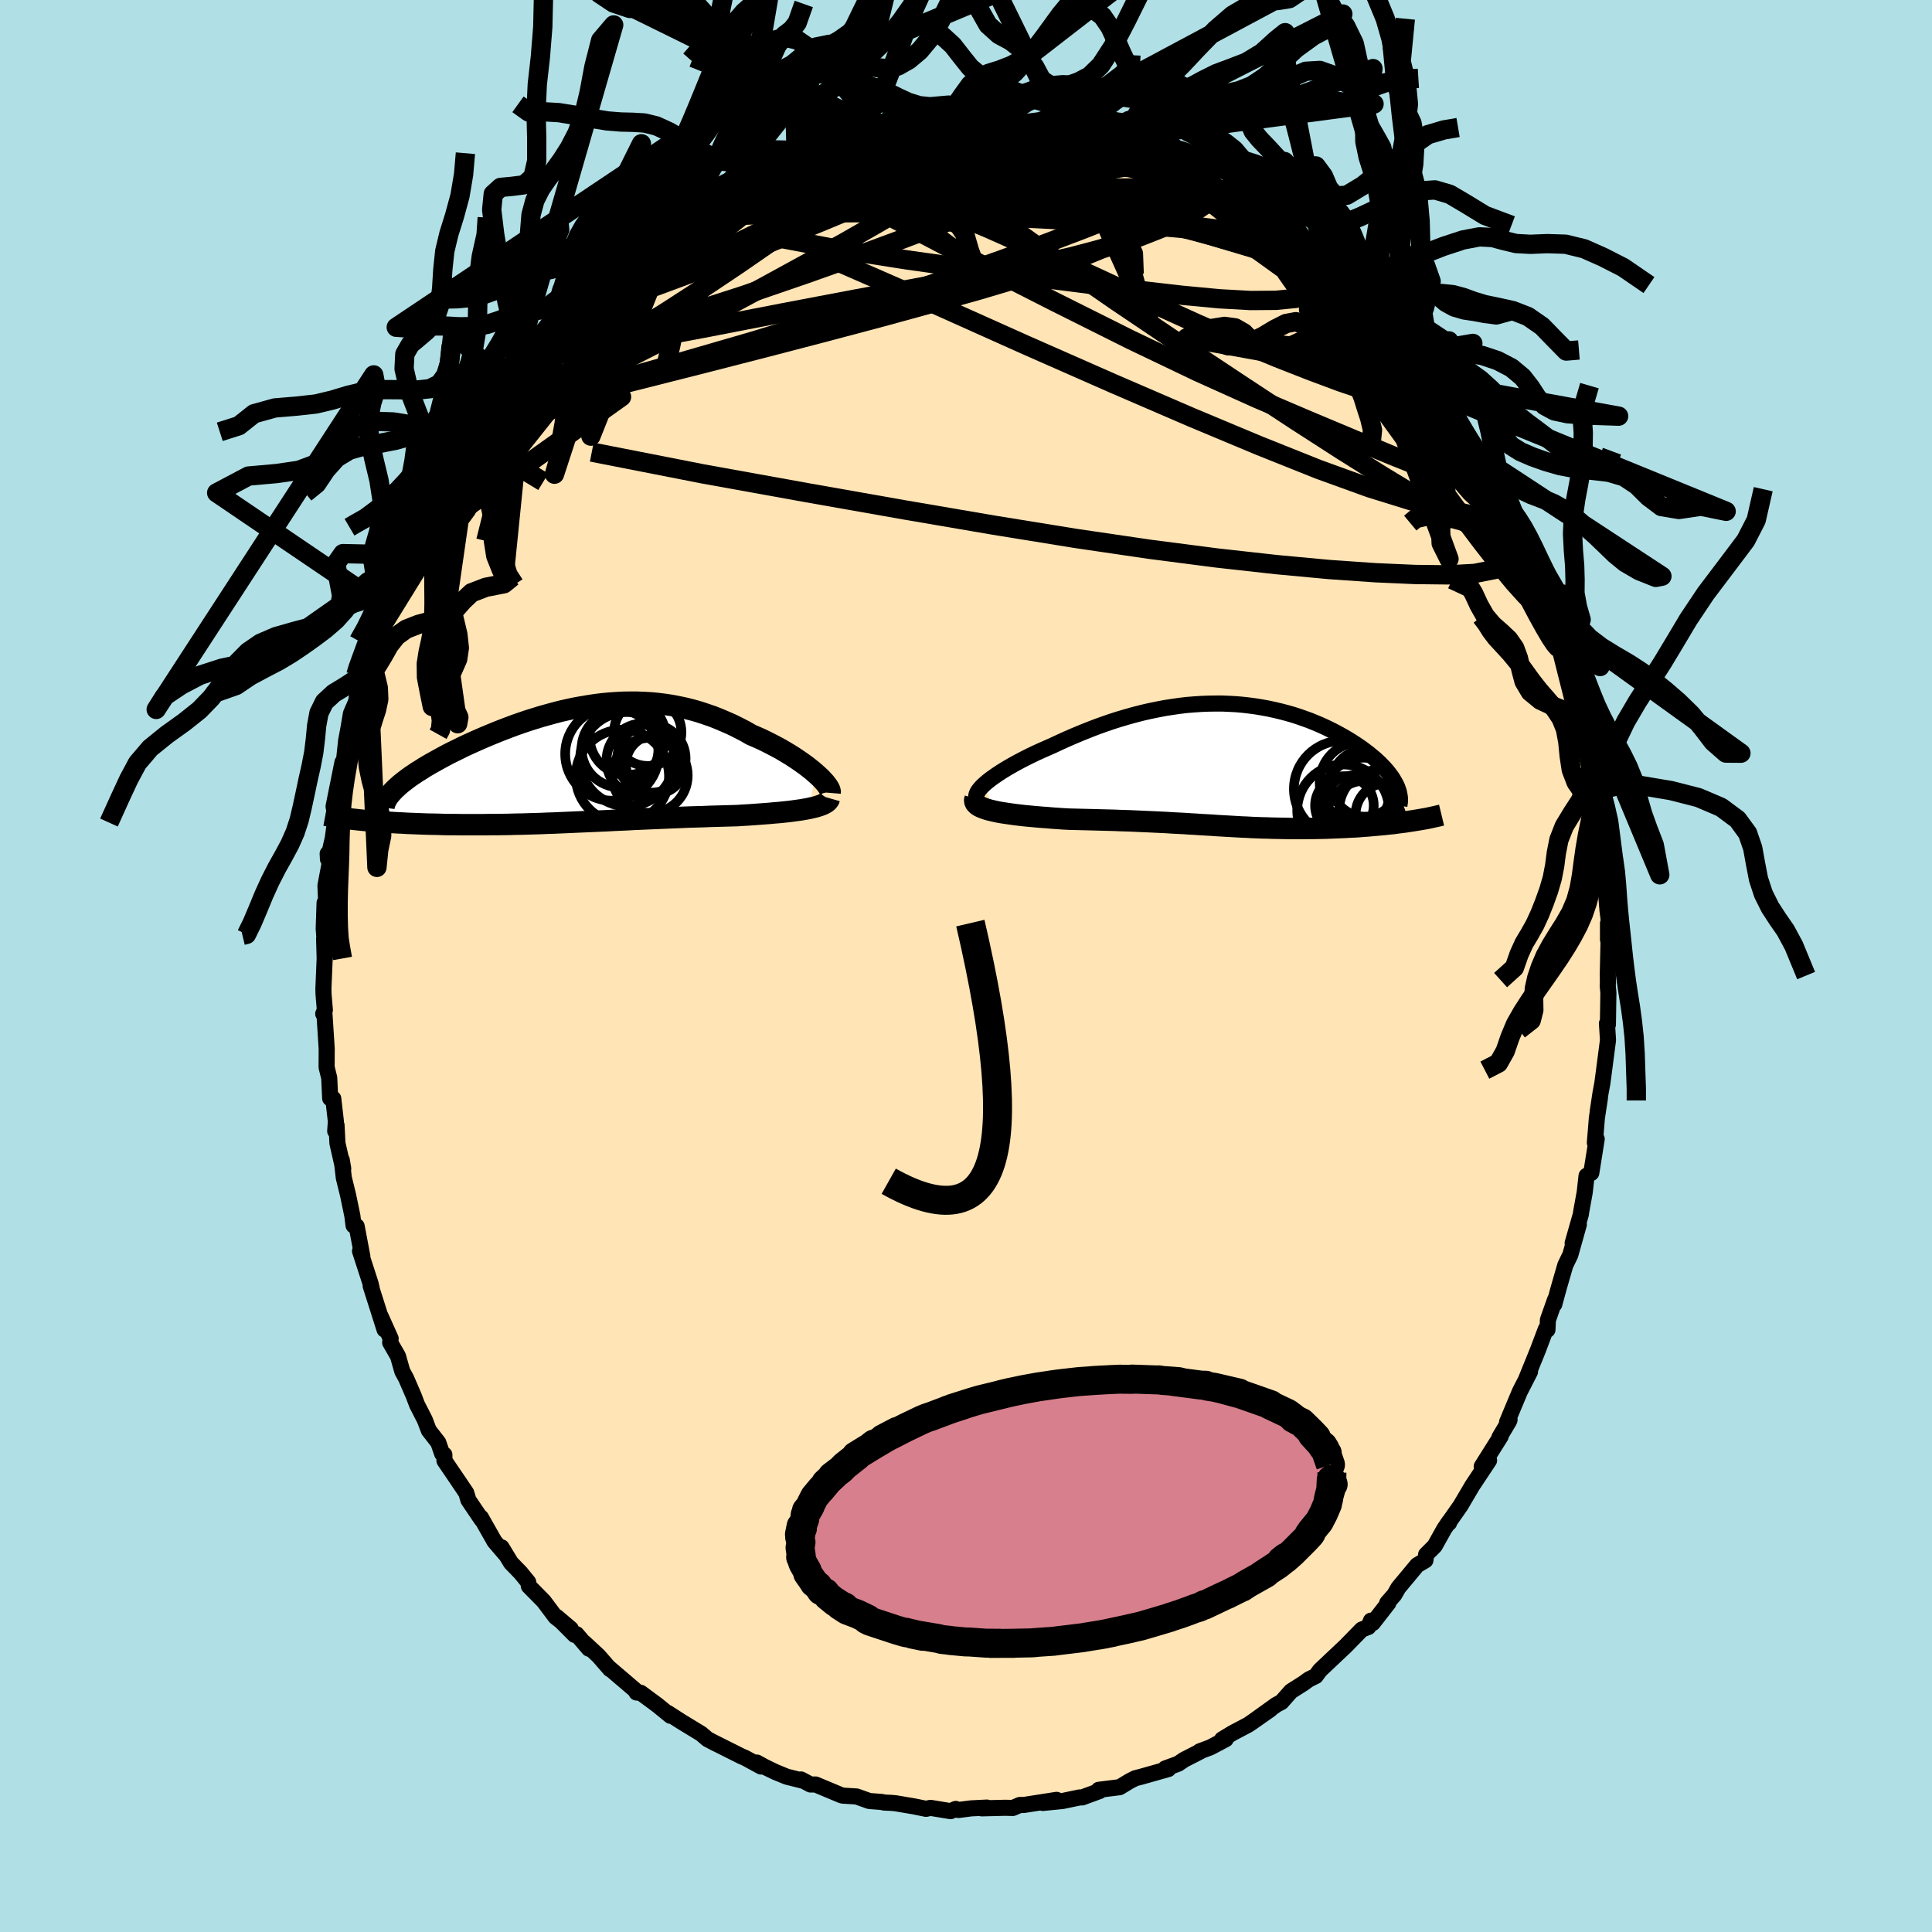 
  <svg viewBox="-100 -100 200 200" xmlns="http://www.w3.org/2000/svg" width="500" height="500" id="face-svg">
    <defs>
      <clipPath id="leftEyeClipPath">
        <polyline points="24.97,0.89 24.66,0.62 24.32,0.35 23.96,0.07 23.58,-0.2 23.18,-0.48 22.76,-0.76 22.32,-1.04 21.87,-1.31 21.4,-1.59 20.92,-1.85 20.42,-2.11 19.91,-2.37 19.4,-2.62 18.86,-2.86 18.32,-3.09 17.68,-3.46 17.02,-3.8 16.36,-4.13 15.68,-4.43 15,-4.72 14.32,-4.99 13.62,-5.23 12.93,-5.46 12.23,-5.66 11.52,-5.84 10.81,-5.99 10.1,-6.13 9.38,-6.24 8.66,-6.33 7.94,-6.4 7.22,-6.44 6.5,-6.47 5.77,-6.47 5.05,-6.46 4.33,-6.42 3.6,-6.37 2.88,-6.3 2.16,-6.21 1.45,-6.1 0.73,-5.98 0.02,-5.85 -0.68,-5.7 -1.38,-5.54 -2.08,-5.36 -2.77,-5.17 -3.45,-4.98 -4.13,-4.77 -4.8,-4.56 -5.45,-4.34 -6.11,-4.11 -6.75,-3.87 -7.38,-3.63 -7.99,-3.39 -8.6,-3.14 -9.2,-2.89 -9.78,-2.64 -10.34,-2.39 -10.9,-2.14 -11.44,-1.89 -11.96,-1.63 -12.47,-1.38 -12.96,-1.14 -13.43,-0.89 -13.89,-0.64 -14.32,-0.4 -14.74,-0.17 -15.15,0.07 -15.54,0.3 -15.91,0.54 -16.27,0.76 -16.61,0.99 -16.94,1.21 -17.24,1.43 -17.53,1.65 -17.8,1.86 -18.06,2.07 -18.29,2.28 -18.51,2.48 -18.71,2.68 -22.6,5.68 -22.22,5.72 -21.82,5.76 -21.42,5.8 -21,5.83 -20.58,5.87 -20.14,5.9 -19.69,5.93 -19.23,5.96 -18.76,5.99 -18.28,6.02 -17.79,6.04 -17.3,6.07 -16.79,6.09 -16.28,6.11 -15.75,6.13 -15.21,6.15 -14.67,6.16 -14.11,6.17 -13.54,6.19 -12.96,6.2 -12.37,6.2 -11.78,6.21 -11.17,6.21 -10.56,6.21 -9.94,6.21 -9.31,6.21 -8.68,6.2 -8.04,6.2 -7.4,6.19 -6.75,6.18 -6.1,6.16 -5.44,6.15 -4.78,6.13 -4.11,6.11 -3.44,6.09 -2.77,6.06 -2.09,6.04 -1.42,6.01 -0.73,5.98 -0.05,5.95 0.63,5.92 1.32,5.89 2.01,5.86 2.71,5.83 3.4,5.8 4.1,5.76 4.8,5.73 5.5,5.7 6.2,5.66 6.91,5.63 7.61,5.6 8.32,5.57 9.03,5.54 9.75,5.51 10.46,5.48 11.18,5.45 11.89,5.42 12.61,5.4 13.33,5.38 14.04,5.35 14.76,5.33 15.47,5.31 16.19,5.29 16.89,5.27 17.47,5.23 18.03,5.2 18.59,5.16 19.14,5.12 19.67,5.08 20.2,5.04 20.72,4.99 21.22,4.95 21.71,4.9 22.19,4.85 22.65,4.79 23.09,4.73 23.51,4.67 23.91,4.6 24.29,4.53" />
      </clipPath>
      <clipPath id="rightEyeClipPath">
        <polyline points="-25.53,1.93 -25.25,1.69 -24.93,1.44 -24.57,1.18 -24.19,0.92 -23.78,0.65 -23.34,0.38 -22.88,0.11 -22.4,-0.16 -21.9,-0.43 -21.38,-0.7 -20.84,-0.97 -20.28,-1.24 -19.71,-1.5 -19.12,-1.76 -18.53,-2.02 -17.78,-2.37 -17.03,-2.71 -16.27,-3.04 -15.5,-3.36 -14.73,-3.67 -13.95,-3.97 -13.17,-4.25 -12.39,-4.52 -11.6,-4.77 -10.82,-5 -10.03,-5.22 -9.25,-5.42 -8.47,-5.6 -7.69,-5.76 -6.91,-5.91 -6.14,-6.03 -5.38,-6.14 -4.62,-6.23 -3.87,-6.29 -3.12,-6.34 -2.38,-6.37 -1.65,-6.38 -0.93,-6.38 -0.22,-6.35 0.49,-6.31 1.18,-6.25 1.87,-6.17 2.54,-6.08 3.2,-5.97 3.85,-5.85 4.49,-5.71 5.12,-5.56 5.73,-5.4 6.33,-5.23 6.92,-5.04 7.49,-4.84 8.05,-4.64 8.59,-4.42 9.12,-4.2 9.63,-3.97 10.13,-3.73 10.61,-3.49 11.08,-3.24 11.53,-2.99 11.96,-2.74 12.37,-2.49 12.77,-2.23 13.16,-1.97 13.52,-1.72 13.87,-1.46 14.2,-1.21 14.51,-0.95 14.82,-0.7 15.1,-0.44 15.37,-0.19 15.62,0.07 15.86,0.32 16.08,0.57 16.28,0.82 16.47,1.07 16.64,1.31 16.79,1.56 16.93,1.8 17.05,2.03 18.37,5.82 17.98,5.88 17.59,5.93 17.18,5.98 16.76,6.04 16.34,6.08 15.91,6.13 15.47,6.17 15.03,6.21 14.58,6.25 14.13,6.29 13.67,6.32 13.21,6.36 12.74,6.39 12.27,6.41 11.79,6.44 11.31,6.46 10.82,6.48 10.32,6.5 9.82,6.52 9.32,6.53 8.81,6.54 8.3,6.55 7.78,6.55 7.27,6.56 6.76,6.56 6.24,6.56 5.73,6.55 5.21,6.54 4.69,6.53 4.18,6.52 3.66,6.5 3.15,6.49 2.63,6.47 2.11,6.45 1.6,6.42 1.08,6.4 0.56,6.37 0.04,6.34 -0.49,6.31 -1.02,6.28 -1.55,6.25 -2.09,6.21 -2.64,6.18 -3.19,6.15 -3.75,6.11 -4.31,6.08 -4.89,6.04 -5.48,6.01 -6.08,5.98 -6.69,5.94 -7.31,5.91 -7.95,5.88 -8.6,5.85 -9.27,5.82 -9.95,5.79 -10.64,5.76 -11.36,5.74 -12.09,5.71 -12.83,5.69 -13.59,5.67 -14.36,5.65 -15.15,5.63 -15.96,5.61 -16.77,5.59 -17.35,5.56 -17.94,5.52 -18.52,5.48 -19.09,5.43 -19.66,5.39 -20.23,5.34 -20.78,5.29 -21.33,5.24 -21.86,5.18 -22.37,5.12 -22.87,5.05 -23.35,4.98 -23.81,4.91 -24.25,4.83 -24.65,4.74" />
      </clipPath>
      <filter id="fuzzy">
        <feTurbulence id="turbulence" baseFrequency="0.05" numOctaves="3" type="noise" result="noise" />
        <feDisplacementMap in="SourceGraphic" in2="noise" scale="2" />
      </filter>
      <linearGradient id="rainbowGradient" x1="0%" y1="0%" x2="100%" y2="0%">
        <stop offset="0%" style="stop-color: rgb(233, 236, 239); stop-opacity: 1" />
        <stop offset="50%" style="stop-color: rgb(128, 128, 128); stop-opacity: 1" />
        <stop offset="100%" style="stop-color: rgb(230, 230, 250); stop-opacity: 1" />
      </linearGradient>
    </defs>
    <rect x="-100" y="-100" width="100%" height="100%" fill="rgb(176, 224, 230)" />
    <polyline id="faceContour" points="66.44,0.76 66.45,1.75 66.43,2.02 66.5,2.77 66.45,6.06 66.35,5.95 66.46,7.67 66.02,11.05 65.87,12.17 65.68,13.18 65.4,15.05 65.62,13.69 65.31,15.72 65.1,18.29 65.29,17.91 64.73,21.42 64.24,21.72 64.05,23.42 63.69,25.41 63.64,25.74 62.8,28.69 63.44,26.76 62.56,29.9 62.04,30.97 61.33,33.43 60.9,35.02 60.98,34.54 60.24,36.64 60.19,37.66 60.02,37.6 59.21,39.75 58,42.73 58.39,41.99 58.31,42.15 57.33,44.06 56.01,47.22 56.27,46.97 56.22,47.11 55.22,48.79 55.35,48.69 53.39,51.8 54.15,51.18 52.41,53.8 51.19,55.87 50.01,57.55 50.01,57.65 50,57.54 49.49,58.3 48.52,60.04 47.63,60.93 47.56,61.52 46.71,62.02 44.76,64.36 44.35,65.08 43.6,65.94 43.72,65.95 42.11,68.02 41.92,67.77 41.66,68.42 40.97,68.69 39.3,70.4 38.44,71.21 36.64,72.91 36.21,73.5 35.48,73.86 34.96,74.24 33.64,75.08 32.65,76.2 32.13,76.47 29.5,78.36 31.51,76.95 29.23,78.54 27.6,79.4 26.51,80.06 26.89,80.04 25.31,80.88 24.19,81.3 24.29,81.29 22.57,82.17 21.97,82.58 20.63,83.07 20.95,83.13 18.12,83.93 17.53,84.08 16.96,84.37 15.9,85.01 13.74,85.28 13.82,85.41 12.02,86.07 11.76,86.07 9.99,86.44 7.96,86.64 9.38,86.32 5.99,86.85 5.57,86.85 4.85,87.16 4.08,87.14 1.63,87.2 2.17,87.12 0.54,87.2 -0.78,87.37 -1.06,87.26 -1.59,87.49 -3.67,87.15 -4.14,87.25 -5.36,87 -7.31,86.67 -7.77,86.63 -8.49,86.6 -8.7,86.54 -10.01,86.44 -11.33,85.97 -12.79,85.88 -12.94,85.83 -15.57,84.73 -16.1,84.73 -17.08,84.21 -16.92,84.33 -18.56,83.92 -19.73,83.44 -20.81,82.92 -21.65,82.46 -21.22,82.87 -22.89,81.96 -23.23,81.82 -26.26,80.3 -25.88,80.5 -26.77,80.03 -27.41,79.48 -29.48,78.22 -30.88,77.32 -30.59,77.62 -31.95,76.51 -33.67,75.24 -34.11,75.21 -34.19,75.01 -36.86,72.73 -36.85,72.79 -38.04,71.42 -39.52,70.05 -39.04,70.67 -40.32,69.17 -40.52,69.24 -42.36,67.39 -40.91,68.62 -42.49,67.39 -43.72,65.75 -45.25,64.2 -45.32,63.78 -46.11,62.81 -47.1,61.79 -48.08,60.18 -47.7,60.87 -48.81,59.57 -50.21,57.1 -50.15,57.3 -51.51,55.29 -51.73,54.55 -52.55,53.33 -53.99,51.21 -54,50.59 -54.23,50.48 -54.63,49.33 -55.61,48.07 -56.03,46.97 -56.83,45.41 -57.16,44.53 -57.96,42.68 -58.35,41.97 -58.8,40.39 -59.61,38.98 -59.56,38.57 -60.6,36.25 -60.19,37.64 -61.63,33.11 -61.53,33.32 -61.65,32.84 -62.73,29.51 -62.49,30.06 -63.08,26.94 -63.4,26.86 -63.52,25.88 -63.97,23.71 -64.41,21.92 -64.62,20.08 -64.47,20.98 -65.07,18.34 -65.16,16.49 -65.3,17.09 -65.23,16.09 -65.5,13.73 -65.82,13.7 -65.92,11.58 -66.19,10.48 -66.18,8.56 -66.43,4.69 -66.54,4.95 -66.37,4.56 -66.51,2.9 -66.52,2.33 -66.39,-0.8 -66.45,-2.82 -66.34,-1.92 -66.49,-3.85 -66.4,-6.54 -66.21,-5.96 -66.31,-8.32 -65.78,-11.13 -66.08,-11.63 -66.05,-11.06 -65.55,-13.23 -65.22,-15.67 -65.29,-15.57 -65.47,-16.51 -64.55,-21.09 -64.48,-20.43 -64.35,-21.63 -64.17,-23.32 -63.93,-24.6 -63.67,-26.14 -63.01,-27.65 -62.99,-27.63 -62.63,-29.85 -62.47,-30.37 -61.92,-31.58 -61.78,-33.07 -60.87,-34.82 -60.68,-35.36 -60.07,-37.11 -59.56,-38.54 -59.89,-37.82 -58.35,-41.53 -58.42,-41.82 -57.94,-43.04 -57.48,-44.07 -55.73,-47.06 -55.75,-47.82 -55.74,-47.38 -55.2,-48.86 -53.43,-51.74 -53.34,-52.41 -53.05,-52.95 -52.39,-53.55 -51.04,-56.11 -50.87,-55.96 -50.64,-56.77 -50.01,-57.29 -49.23,-58.83 -48.11,-60.17 -48.05,-60.53 -46.82,-62.33 -46.55,-62.53 -45.24,-63.91 -45.46,-63.68 -42.7,-66.84 -42.72,-66.78 -41.89,-68.02 -41.38,-68.37 -41.71,-67.76 -39.71,-70.06 -38.51,-71.24 -38.72,-71.05 -37.5,-72.11 -37.36,-72.18 -36.58,-72.85 -34.96,-74.32 -33.55,-75.35 -33.17,-75.72 -32.36,-76.41 -30.58,-77.47 -29.39,-78.51 -30.54,-77.57 -28.16,-79.31 -28.85,-78.71 -25.32,-80.81 -26.28,-80.21 -24.42,-81.29 -22.92,-82.14 -23.07,-81.79 -22.73,-82.02 -20.64,-83.08 -18.45,-83.97 -19.2,-83.68 -17.58,-84.21 -16.53,-84.5 -15.05,-85.28 -15.95,-84.94 -14.37,-85.26 -11.08,-86.12 -10.61,-86.18 -10,-86.3 -8.66,-86.48 -9.11,-86.65 -6.73,-87.05 -7.45,-86.76 -5.73,-87.17 -2.62,-87.23 -2.62,-87.13 -2.63,-87.27 -0.92,-87.41 0.5,-87.18 0.05,-87.46 1.06,-87.24 2.32,-87.26 4.24,-87.04 4.39,-87.35 6.22,-86.97 7.47,-86.87 10.23,-86.21 10.35,-86.23 11.06,-86.05 12.78,-85.89 13.64,-85.46 13.21,-85.46 14.69,-85.33 16.44,-84.79 15.37,-84.88 17.2,-84.19 18.19,-83.92 20.21,-83.35 20.29,-83.46 21.02,-82.91 23.45,-81.75 22.25,-82.48 25.38,-80.65 26.64,-80.17 27.12,-80.03 26.88,-79.87 27.9,-79.38 28.96,-78.74 30.72,-77.51 30.73,-77.64 32.46,-76.35 33.99,-74.94 35.1,-74.15 34.62,-74.65 35.58,-74.09 37.12,-72.85 37.47,-72.32 37.66,-72.18 39.47,-70.27 39.75,-69.87 40.55,-69.09 39.85,-69.84 42.12,-67.61 43.11,-66.63 44.35,-64.98 46.41,-63.01 43.97,-65.43 46.6,-62.53 47.27,-61.82 47.42,-61.38 47.81,-60.97 48.75,-59.51 49.15,-59.14 51.26,-55.72 51.01,-55.97 53.09,-52.94 52.84,-53.1 53.04,-52.81 54.35,-50.44 54.33,-50.58 54.57,-49.59 55.89,-47.09 56.08,-46.97 57.71,-43.93 57.16,-44.83 56.92,-45.37 58.02,-42.56 58.99,-39.97 59.36,-39.02 60.34,-37.27 59.69,-38.9 60.54,-36.21 61.47,-33.12 61.25,-34.3 61.79,-32.7 62.57,-30.53 62.74,-29.63 63.26,-27.54 63.51,-26.57 63.44,-27.04 63.86,-24.33 64.31,-23.1 64.68,-20.25 64.5,-20.57 65.11,-17.04 65.22,-17.91 65.25,-15.93 65.27,-16.95 65.87,-11.44 65.81,-13.58 66.12,-8.69 66,-9.93 66.19,-8.44 66.41,-5.73 66.62,-4.11 66.46,-4.42 66.46,-2.73 66.53,-3.1 66.44,0.76 66.45,1.75" fill="rgb(255, 228, 181)" stroke="black" stroke-width="1.667" stroke-linejoin="round" filter="url(#fuzzy)" />
    <g transform="translate(27.48 -20.79)">
      <polyline id="rightCountour" points="-25.53,1.93 -25.25,1.69 -24.93,1.44 -24.57,1.18 -24.19,0.92 -23.78,0.65 -23.34,0.38 -22.88,0.11 -22.4,-0.16 -21.9,-0.43 -21.38,-0.7 -20.84,-0.97 -20.28,-1.24 -19.71,-1.5 -19.12,-1.76 -18.53,-2.02 -17.78,-2.37 -17.03,-2.71 -16.27,-3.04 -15.5,-3.36 -14.73,-3.67 -13.95,-3.97 -13.17,-4.25 -12.39,-4.52 -11.6,-4.77 -10.82,-5 -10.03,-5.22 -9.25,-5.42 -8.47,-5.6 -7.69,-5.76 -6.91,-5.91 -6.14,-6.03 -5.38,-6.14 -4.62,-6.23 -3.87,-6.29 -3.12,-6.34 -2.38,-6.37 -1.65,-6.38 -0.93,-6.38 -0.22,-6.35 0.49,-6.31 1.18,-6.25 1.87,-6.17 2.54,-6.08 3.2,-5.97 3.85,-5.85 4.49,-5.71 5.12,-5.56 5.73,-5.4 6.33,-5.23 6.92,-5.04 7.49,-4.84 8.05,-4.64 8.59,-4.42 9.12,-4.2 9.63,-3.97 10.13,-3.73 10.61,-3.49 11.08,-3.24 11.53,-2.99 11.96,-2.74 12.37,-2.49 12.77,-2.23 13.16,-1.97 13.52,-1.72 13.87,-1.46 14.2,-1.21 14.51,-0.95 14.82,-0.7 15.1,-0.44 15.37,-0.19 15.62,0.07 15.86,0.32 16.08,0.57 16.28,0.82 16.47,1.07 16.64,1.31 16.79,1.56 16.93,1.8 17.05,2.03 18.37,5.82 17.98,5.88 17.59,5.93 17.18,5.98 16.76,6.04 16.34,6.08 15.91,6.13 15.47,6.17 15.03,6.21 14.58,6.25 14.13,6.29 13.67,6.32 13.21,6.36 12.74,6.39 12.27,6.41 11.79,6.44 11.31,6.46 10.82,6.48 10.32,6.5 9.82,6.52 9.32,6.53 8.81,6.54 8.3,6.55 7.78,6.55 7.27,6.56 6.76,6.56 6.24,6.56 5.73,6.55 5.21,6.54 4.69,6.53 4.18,6.52 3.66,6.5 3.15,6.49 2.63,6.47 2.11,6.45 1.6,6.42 1.08,6.4 0.56,6.37 0.04,6.34 -0.49,6.31 -1.02,6.28 -1.55,6.25 -2.09,6.21 -2.64,6.18 -3.19,6.15 -3.75,6.11 -4.31,6.08 -4.89,6.04 -5.48,6.01 -6.08,5.98 -6.69,5.94 -7.31,5.91 -7.95,5.88 -8.6,5.85 -9.27,5.82 -9.95,5.79 -10.64,5.76 -11.36,5.74 -12.09,5.71 -12.83,5.69 -13.59,5.67 -14.36,5.65 -15.15,5.63 -15.96,5.61 -16.77,5.59 -17.35,5.56 -17.94,5.52 -18.52,5.48 -19.09,5.43 -19.66,5.39 -20.23,5.34 -20.78,5.29 -21.33,5.24 -21.86,5.18 -22.37,5.12 -22.87,5.05 -23.35,4.98 -23.81,4.91 -24.25,4.83 -24.65,4.74" fill="white" stroke="white" stroke-width="0" stroke-linejoin="round" filter="url(#fuzzy)" />
    </g>
    <g transform="translate(-40.55 -20.84)">
      <polyline id="leftCountour" points="24.97,0.89 24.66,0.62 24.32,0.35 23.96,0.07 23.58,-0.2 23.18,-0.48 22.76,-0.76 22.32,-1.04 21.87,-1.31 21.4,-1.59 20.92,-1.85 20.42,-2.11 19.91,-2.37 19.4,-2.62 18.86,-2.86 18.32,-3.09 17.68,-3.46 17.02,-3.8 16.36,-4.13 15.68,-4.43 15,-4.72 14.32,-4.99 13.62,-5.23 12.93,-5.46 12.23,-5.66 11.52,-5.84 10.81,-5.99 10.1,-6.13 9.38,-6.24 8.66,-6.33 7.94,-6.4 7.22,-6.44 6.5,-6.47 5.77,-6.47 5.05,-6.46 4.33,-6.42 3.6,-6.37 2.88,-6.3 2.16,-6.21 1.45,-6.1 0.73,-5.98 0.02,-5.85 -0.68,-5.7 -1.38,-5.54 -2.08,-5.36 -2.77,-5.17 -3.45,-4.98 -4.13,-4.77 -4.8,-4.56 -5.45,-4.34 -6.11,-4.11 -6.75,-3.87 -7.38,-3.63 -7.99,-3.39 -8.6,-3.14 -9.2,-2.89 -9.78,-2.64 -10.34,-2.39 -10.9,-2.14 -11.44,-1.89 -11.96,-1.63 -12.47,-1.38 -12.96,-1.14 -13.43,-0.89 -13.89,-0.64 -14.32,-0.4 -14.74,-0.17 -15.15,0.07 -15.54,0.3 -15.91,0.54 -16.27,0.76 -16.61,0.99 -16.94,1.21 -17.24,1.43 -17.53,1.65 -17.8,1.86 -18.06,2.07 -18.29,2.28 -18.51,2.48 -18.71,2.68 -22.6,5.68 -22.22,5.72 -21.82,5.76 -21.42,5.8 -21,5.83 -20.58,5.87 -20.14,5.9 -19.69,5.93 -19.23,5.96 -18.76,5.99 -18.28,6.02 -17.79,6.04 -17.3,6.07 -16.79,6.09 -16.28,6.11 -15.75,6.13 -15.21,6.15 -14.67,6.16 -14.11,6.17 -13.54,6.19 -12.96,6.2 -12.37,6.2 -11.78,6.21 -11.17,6.21 -10.56,6.21 -9.94,6.21 -9.31,6.21 -8.68,6.2 -8.04,6.2 -7.4,6.19 -6.75,6.18 -6.1,6.16 -5.44,6.15 -4.78,6.13 -4.11,6.11 -3.44,6.09 -2.77,6.06 -2.09,6.04 -1.42,6.01 -0.73,5.98 -0.05,5.95 0.63,5.92 1.32,5.89 2.01,5.86 2.71,5.83 3.4,5.8 4.1,5.76 4.8,5.73 5.5,5.7 6.2,5.66 6.91,5.63 7.61,5.6 8.32,5.57 9.03,5.54 9.75,5.51 10.46,5.48 11.18,5.45 11.89,5.42 12.61,5.4 13.33,5.38 14.04,5.35 14.76,5.33 15.47,5.31 16.19,5.29 16.89,5.27 17.47,5.23 18.03,5.2 18.59,5.16 19.14,5.12 19.67,5.08 20.2,5.04 20.72,4.99 21.22,4.95 21.71,4.9 22.19,4.85 22.65,4.79 23.09,4.73 23.51,4.67 23.91,4.6 24.29,4.53" fill="white" stroke="white" stroke-width="0" stroke-linejoin="round" filter="url(#fuzzy)" />
    </g>
    <g transform="translate(27.48 -20.79)">
      <polyline id="rightUpper" points="-26.02,3.71 -26.2,3.61 -26.33,3.49 -26.4,3.34 -26.42,3.18 -26.38,3.01 -26.3,2.82 -26.17,2.61 -26,2.4 -25.79,2.17 -25.53,1.93 -25.25,1.69 -24.93,1.44 -24.57,1.18 -24.19,0.92 -23.78,0.65 -23.34,0.38 -22.88,0.11 -22.4,-0.16 -21.9,-0.43 -21.38,-0.7 -20.84,-0.97 -20.28,-1.24 -19.71,-1.5 -19.12,-1.76 -18.53,-2.02 -17.78,-2.37 -17.03,-2.71 -16.27,-3.04 -15.5,-3.36 -14.73,-3.67 -13.95,-3.97 -13.17,-4.25 -12.39,-4.52 -11.6,-4.77 -10.82,-5 -10.03,-5.22 -9.25,-5.42 -8.47,-5.6 -7.69,-5.76 -6.91,-5.91 -6.14,-6.03 -5.38,-6.14 -4.62,-6.23 -3.87,-6.29 -3.12,-6.34 -2.38,-6.37 -1.65,-6.38 -0.93,-6.38 -0.22,-6.35 0.49,-6.31 1.18,-6.25 1.87,-6.17 2.54,-6.08 3.2,-5.97 3.85,-5.85 4.49,-5.71 5.12,-5.56 5.73,-5.4 6.33,-5.23 6.92,-5.04 7.49,-4.84 8.05,-4.64 8.59,-4.42 9.12,-4.2 9.63,-3.97 10.13,-3.73 10.61,-3.49 11.08,-3.24 11.53,-2.99 11.96,-2.74 12.37,-2.49 12.77,-2.23 13.16,-1.97 13.52,-1.72 13.87,-1.46 14.2,-1.21 14.51,-0.95 14.82,-0.7 15.1,-0.44 15.37,-0.19 15.62,0.07 15.86,0.32 16.08,0.57 16.28,0.82 16.47,1.07 16.64,1.31 16.79,1.56 16.93,1.8 17.05,2.03 17.16,2.26 17.24,2.49 17.32,2.72 17.37,2.94 17.41,3.16 17.44,3.38 17.44,3.59 17.44,3.8 17.41,4 17.38,4.2" fill="none" stroke="black" stroke-width="1.667" stroke-linejoin="round" filter="url(#fuzzy)" />
      <polyline id="rightLower" points="-26.53,3.44 -26.58,3.62 -26.56,3.78 -26.49,3.93 -26.36,4.07 -26.18,4.21 -25.95,4.33 -25.69,4.44 -25.38,4.55 -25.03,4.65 -24.65,4.74 -24.25,4.83 -23.81,4.91 -23.35,4.98 -22.87,5.05 -22.37,5.12 -21.86,5.18 -21.33,5.24 -20.78,5.29 -20.23,5.34 -19.66,5.39 -19.09,5.43 -18.52,5.48 -17.94,5.52 -17.35,5.56 -16.77,5.59 -15.96,5.61 -15.15,5.63 -14.36,5.65 -13.59,5.67 -12.83,5.69 -12.09,5.71 -11.36,5.74 -10.64,5.76 -9.95,5.79 -9.27,5.82 -8.6,5.85 -7.95,5.88 -7.31,5.91 -6.69,5.94 -6.08,5.98 -5.48,6.01 -4.89,6.04 -4.31,6.08 -3.75,6.11 -3.19,6.15 -2.64,6.18 -2.09,6.21 -1.55,6.25 -1.02,6.28 -0.49,6.31 0.04,6.34 0.56,6.37 1.08,6.4 1.6,6.42 2.11,6.45 2.63,6.47 3.15,6.49 3.66,6.5 4.18,6.52 4.69,6.53 5.21,6.54 5.73,6.55 6.24,6.56 6.76,6.56 7.27,6.56 7.78,6.55 8.3,6.55 8.81,6.54 9.32,6.53 9.82,6.52 10.32,6.5 10.82,6.48 11.31,6.46 11.79,6.44 12.27,6.41 12.74,6.39 13.21,6.36 13.67,6.32 14.13,6.29 14.58,6.25 15.03,6.21 15.47,6.17 15.91,6.13 16.34,6.08 16.76,6.04 17.18,5.98 17.59,5.93 17.98,5.88 18.37,5.82 18.76,5.76 19.13,5.7 19.49,5.64 19.84,5.58 20.19,5.52 20.52,5.45 20.84,5.38 21.16,5.31 21.46,5.24 21.75,5.17" fill="none" stroke="black" stroke-width="2.222" stroke-linejoin="round" filter="url(#fuzzy)" />
      <circle r="3.758" cx="12.878" cy="4.79" stroke="black" fill="none" stroke-width="1.0" filter="url(#fuzzy)" clip-path="url(#rightEyeClipPath)" /><circle r="4.224" cx="13.358" cy="1.82" stroke="black" fill="none" stroke-width="1.0" filter="url(#fuzzy)" clip-path="url(#rightEyeClipPath)" /><circle r="4.128" cx="15.283" cy="4.61" stroke="black" fill="none" stroke-width="1.0" filter="url(#fuzzy)" clip-path="url(#rightEyeClipPath)" /><circle r="4.996" cx="11.463" cy="2.46" stroke="black" fill="none" stroke-width="1.0" filter="url(#fuzzy)" clip-path="url(#rightEyeClipPath)" /><circle r="4.136" cx="13.673" cy="3.36" stroke="black" fill="none" stroke-width="1.0" filter="url(#fuzzy)" clip-path="url(#rightEyeClipPath)" /><circle r="3.282" cx="16.128" cy="5.12" stroke="black" fill="none" stroke-width="1.0" filter="url(#fuzzy)" clip-path="url(#rightEyeClipPath)" /><circle r="4.324" cx="14.008" cy="5.9" stroke="black" fill="none" stroke-width="1.0" filter="url(#fuzzy)" clip-path="url(#rightEyeClipPath)" /><circle r="3.036" cx="11.693" cy="4.175" stroke="black" fill="none" stroke-width="1.0" filter="url(#fuzzy)" clip-path="url(#rightEyeClipPath)" /><circle r="3.464" cx="13.808" cy="1.87" stroke="black" fill="none" stroke-width="1.0" filter="url(#fuzzy)" clip-path="url(#rightEyeClipPath)" /><circle r="4.754" cx="11.563" cy="4.685" stroke="black" fill="none" stroke-width="1.0" filter="url(#fuzzy)" clip-path="url(#rightEyeClipPath)" />
      </g>
    <g transform="translate(-40.55 -20.84)">
      <polyline id="leftUpper" points="26.48,2.92 26.49,2.8 26.46,2.65 26.39,2.49 26.28,2.3 26.14,2.1 25.97,1.88 25.76,1.65 25.53,1.4 25.26,1.15 24.97,0.89 24.66,0.62 24.32,0.35 23.96,0.07 23.58,-0.2 23.18,-0.48 22.76,-0.76 22.32,-1.04 21.87,-1.31 21.4,-1.59 20.92,-1.85 20.42,-2.11 19.91,-2.37 19.4,-2.62 18.86,-2.86 18.32,-3.09 17.68,-3.46 17.02,-3.8 16.36,-4.13 15.68,-4.43 15,-4.72 14.32,-4.99 13.62,-5.23 12.93,-5.46 12.23,-5.66 11.52,-5.84 10.81,-5.99 10.1,-6.13 9.38,-6.24 8.66,-6.33 7.94,-6.4 7.22,-6.44 6.5,-6.47 5.77,-6.47 5.05,-6.46 4.33,-6.42 3.6,-6.37 2.88,-6.3 2.16,-6.21 1.45,-6.1 0.73,-5.98 0.02,-5.85 -0.68,-5.7 -1.38,-5.54 -2.08,-5.36 -2.77,-5.17 -3.45,-4.98 -4.13,-4.77 -4.8,-4.56 -5.45,-4.34 -6.11,-4.11 -6.75,-3.87 -7.38,-3.63 -7.99,-3.39 -8.6,-3.14 -9.2,-2.89 -9.78,-2.64 -10.34,-2.39 -10.9,-2.14 -11.44,-1.89 -11.96,-1.63 -12.47,-1.38 -12.96,-1.14 -13.43,-0.89 -13.89,-0.64 -14.32,-0.4 -14.74,-0.17 -15.15,0.07 -15.54,0.3 -15.91,0.54 -16.27,0.76 -16.61,0.99 -16.94,1.21 -17.24,1.43 -17.53,1.65 -17.8,1.86 -18.06,2.07 -18.29,2.28 -18.51,2.48 -18.71,2.68 -18.89,2.87 -19.05,3.06 -19.2,3.25 -19.33,3.43 -19.43,3.61 -19.52,3.79 -19.6,3.96 -19.65,4.13 -19.69,4.29 -19.71,4.45" fill="none" stroke="black" stroke-width="2.222" stroke-linejoin="round" filter="url(#fuzzy)" />
      <polyline id="leftLower" points="26.41,3.47 26.37,3.61 26.28,3.74 26.15,3.87 25.98,3.98 25.78,4.09 25.54,4.19 25.27,4.28 24.97,4.37 24.64,4.45 24.29,4.53 23.91,4.6 23.51,4.67 23.09,4.73 22.65,4.79 22.19,4.85 21.71,4.9 21.22,4.95 20.72,4.99 20.2,5.04 19.67,5.08 19.14,5.12 18.59,5.16 18.03,5.2 17.47,5.23 16.89,5.27 16.19,5.29 15.47,5.31 14.76,5.33 14.04,5.35 13.33,5.38 12.61,5.4 11.89,5.42 11.18,5.45 10.46,5.48 9.75,5.51 9.03,5.54 8.32,5.57 7.61,5.6 6.91,5.63 6.2,5.66 5.5,5.7 4.8,5.73 4.1,5.76 3.4,5.8 2.71,5.83 2.01,5.86 1.32,5.89 0.63,5.92 -0.05,5.95 -0.73,5.98 -1.42,6.01 -2.09,6.04 -2.77,6.06 -3.44,6.09 -4.11,6.11 -4.78,6.13 -5.44,6.15 -6.1,6.16 -6.75,6.18 -7.4,6.19 -8.04,6.2 -8.68,6.2 -9.31,6.21 -9.94,6.21 -10.56,6.21 -11.17,6.21 -11.78,6.21 -12.37,6.2 -12.96,6.2 -13.54,6.19 -14.11,6.17 -14.67,6.16 -15.21,6.15 -15.75,6.13 -16.28,6.11 -16.79,6.09 -17.3,6.07 -17.79,6.04 -18.28,6.02 -18.76,5.99 -19.23,5.96 -19.69,5.93 -20.14,5.9 -20.58,5.87 -21,5.83 -21.42,5.8 -21.82,5.76 -22.22,5.72 -22.6,5.68 -22.97,5.64 -23.33,5.6 -23.67,5.56 -24.01,5.51 -24.33,5.47 -24.64,5.42 -24.94,5.38 -25.23,5.33 -25.5,5.28 -25.77,5.23" fill="none" stroke="black" stroke-width="2.222" stroke-linejoin="round" filter="url(#fuzzy)" />
      <circle r="4.826" cx="4.98" cy="1.2" stroke="black" fill="none" stroke-width="1.0" filter="url(#fuzzy)" clip-path="url(#leftEyeClipPath)" /><circle r="3.902" cx="7.84" cy="1.115" stroke="black" fill="none" stroke-width="1.0" filter="url(#fuzzy)" clip-path="url(#leftEyeClipPath)" /><circle r="3.98" cx="4.735" cy="-1.635" stroke="black" fill="none" stroke-width="1.0" filter="url(#fuzzy)" clip-path="url(#leftEyeClipPath)" /><circle r="4.874" cx="5.48" cy="-0.575" stroke="black" fill="none" stroke-width="1.0" filter="url(#fuzzy)" clip-path="url(#leftEyeClipPath)" /><circle r="3.844" cx="7.18" cy="-0.44" stroke="black" fill="none" stroke-width="1.0" filter="url(#fuzzy)" clip-path="url(#leftEyeClipPath)" /><circle r="3.94" cx="5.52" cy="-2.88" stroke="black" fill="none" stroke-width="1.0" filter="url(#fuzzy)" clip-path="url(#leftEyeClipPath)" /><circle r="3.488" cx="7.605" cy="-3.355" stroke="black" fill="none" stroke-width="1.0" filter="url(#fuzzy)" clip-path="url(#leftEyeClipPath)" /><circle r="3.056" cx="8.4" cy="-0.02" stroke="black" fill="none" stroke-width="1.0" filter="url(#fuzzy)" clip-path="url(#leftEyeClipPath)" /><circle r="4.84" cx="3.9" cy="-1.115" stroke="black" fill="none" stroke-width="1.0" filter="url(#fuzzy)" clip-path="url(#leftEyeClipPath)" /><circle r="3.538" cx="7.985" cy="-0.64" stroke="black" fill="none" stroke-width="1.0" filter="url(#fuzzy)" clip-path="url(#leftEyeClipPath)" />
    </g>
    <g id="hairs">
      <polyline points="40.55,-69.09 40.77,-68.91 41.78,-67.89 42.86,-66.74 43.77,-65.75 44.46,-64.98 44.95,-64.38 45.31,-63.93 45.54,-63.58 45.65,-63.34 45.64,-63.19 45.5,-63.13 45.21,-63.2 44.74,-63.43 44.02,-63.9 43,-64.69 41.62,-65.87 39.88,-67.44 37.78,-69.37 35.34,-71.63 32.63,-74.2 29.78,-77.01" fill="none" stroke="rgb(0, 0, 0)" stroke-width="2" stroke-linejoin="round" filter="url(#fuzzy)" /><polyline points="25.38,-80.65 26.16,-80.32 26.35,-80.12 26.25,-79.9 25.98,-79.64 25.49,-79.34 24.68,-79.04 23.45,-78.77 21.71,-78.56 19.42,-78.47 16.53,-78.52 13.01,-78.74 8.83,-79.08 3.99,-79.52 -1.59,-80.01 -8.01,-80.51 -15.31,-81.02" fill="none" stroke="rgb(0, 0, 0)" stroke-width="2" stroke-linejoin="round" filter="url(#fuzzy)" /><polyline points="12.78,-85.89 13.18,-85.58 13.28,-85.28 13.19,-84.89 12.78,-84.36 12.03,-83.71 10.91,-82.93 9.39,-82.03 7.4,-81 4.89,-79.83 1.82,-78.52 -1.83,-77.06 -6.07,-75.44 -10.97,-73.63 -16.63,-71.62 -23.1,-69.4 -30.39,-67.05 -38.36,-64.64" fill="none" stroke="rgb(0, 0, 0)" stroke-width="2" stroke-linejoin="round" filter="url(#fuzzy)" /><polyline points="-33.55,-75.35 -32.8,-75.82 -31.39,-76.41 -29.61,-76.97 -27.6,-77.42 -25.36,-77.79 -22.82,-78.13 -19.99,-78.46 -16.9,-78.77 -13.6,-79.04 -10.16,-79.27 -6.62,-79.46 -3.03,-79.63 0.61,-79.82 4.27,-80.02 7.93,-80.23 11.57,-80.41 15.19,-80.53 18.89,-80.56 22.74,-80.46" fill="none" stroke="rgb(0, 0, 0)" stroke-width="2" stroke-linejoin="round" filter="url(#fuzzy)" /><polyline points="25.38,-80.65 26.1,-80.29 26.09,-79.96 25.67,-79.53 24.94,-78.95 23.88,-78.23 22.41,-77.39 20.46,-76.46 17.94,-75.47 14.78,-74.45 10.94,-73.43 6.39,-72.4 1.15,-71.37 -4.78,-70.27 -11.46,-69.04 -18.94,-67.62 -27.29,-66 -36.46,-64.3" fill="none" stroke="rgb(0, 0, 0)" stroke-width="2" stroke-linejoin="round" filter="url(#fuzzy)" /><polyline points="53.04,-52.81 53.65,-51.42 53.44,-50.84 52.72,-50.52 51.51,-50.47 49.71,-50.8 47.25,-51.6 44.08,-52.86 40.17,-54.49 35.52,-56.44 30.13,-58.74 23.98,-61.51 17.02,-64.84 9.22,-68.74 0.55,-73.15 -8.86,-78.09" fill="none" stroke="rgb(0, 0, 0)" stroke-width="2" stroke-linejoin="round" filter="url(#fuzzy)" /><polyline points="26.88,-79.87 27.94,-79.29 29.12,-78.54 30.34,-77.7 31.56,-76.8 32.76,-75.89 33.88,-75.02 34.88,-74.24 35.75,-73.57 36.51,-72.97 37.17,-72.43 37.73,-71.94 38.19,-71.52 38.52,-71.21 38.7,-71.02 38.73,-70.97 38.59,-71.05 38.3,-71.26 37.83,-71.6 37.1,-72.16 36,-73.06 34.42,-74.39 32.48,-76.04" fill="none" stroke="rgb(0, 0, 0)" stroke-width="2" stroke-linejoin="round" filter="url(#fuzzy)" /><polyline points="-26.28,-80.21 -24.67,-81.09 -23.37,-81.67 -22.14,-82.13 -20.77,-82.63 -19.25,-83.16 -17.66,-83.71 -16.11,-84.22 -14.63,-84.68 -13.24,-85.1 -11.97,-85.47 -10.84,-85.81 -9.89,-86.1 -9.16,-86.33 -8.7,-86.5 -8.56,-86.59 -8.71,-86.58 -9.14,-86.48" fill="none" stroke="rgb(0, 0, 0)" stroke-width="2" stroke-linejoin="round" filter="url(#fuzzy)" /><polyline points="-36.58,-72.85 -35.17,-74.07 -34.04,-74.98 -33.07,-75.74 -32.18,-76.41 -31.4,-76.98 -30.75,-77.42 -30.24,-77.75 -29.84,-77.96 -29.55,-78.06 -29.39,-78.05 -29.39,-77.9 -29.61,-77.57 -30.09,-77.04 -30.84,-76.29 -31.86,-75.34 -33.14,-74.19 -34.71,-72.81 -36.67,-71.12 -39.14,-68.98 -42.17,-66.38" fill="none" stroke="rgb(0, 0, 0)" stroke-width="2" stroke-linejoin="round" filter="url(#fuzzy)" /><polyline points="0.5,-87.18 0.48,-87.26 0.9,-87.11 1.38,-86.82 1.7,-86.41 1.78,-85.86 1.59,-85.13 1.04,-84.22 0.06,-83.13 -1.4,-81.86 -3.39,-80.42 -5.92,-78.8 -8.97,-76.98 -12.53,-74.94 -16.61,-72.67 -21.2,-70.16 -26.3,-67.43 -31.88,-64.5 -37.96,-61.4 -44.65,-57.97" fill="none" stroke="rgb(0, 0, 0)" stroke-width="2" stroke-linejoin="round" filter="url(#fuzzy)" /><polyline points="-10.61,-86.18 -9.94,-86.3 -9.34,-86.39 -8.82,-86.44 -8.34,-86.4 -7.89,-86.26 -7.53,-86.03 -7.35,-85.7 -7.41,-85.25 -7.75,-84.69 -8.38,-84 -9.28,-83.18 -10.46,-82.21 -11.9,-81.07 -13.61,-79.76 -15.62,-78.27 -17.93,-76.58 -20.57,-74.7 -23.58,-72.62 -27,-70.33 -30.88,-67.82 -35.25,-65.08 -40.1,-62.15 -45.35,-59.09" fill="none" stroke="rgb(0, 0, 0)" stroke-width="2" stroke-linejoin="round" filter="url(#fuzzy)" /><polyline points="-9.11,-86.65 -7.66,-86.85 -6.66,-86.94 -5.62,-87 -4.68,-87.02 -3.96,-87.01 -3.48,-86.95 -3.22,-86.83 -3.17,-86.66 -3.29,-86.43 -3.58,-86.13 -4.06,-85.75 -4.73,-85.29 -5.65,-84.74 -6.83,-84.09 -8.31,-83.35 -10.15,-82.53 -12.4,-81.61 -15.1,-80.59 -18.3,-79.45 -22,-78.17 -26.21,-76.73 -31.01,-75.03" fill="none" stroke="rgb(0, 0, 0)" stroke-width="2" stroke-linejoin="round" filter="url(#fuzzy)" /><polyline points="-15.05,-85.28 -14.87,-85.15 -13.36,-85.21 -11.44,-85.22 -9.47,-85.1 -7.53,-84.84 -5.54,-84.48 -3.44,-84.03 -1.19,-83.5 1.22,-82.92 3.77,-82.26 6.43,-81.55 9.13,-80.77 11.83,-79.95 14.52,-79.09 17.19,-78.21 19.81,-77.34 22.37,-76.51 24.87,-75.75 27.29,-75.03 29.67,-74.32 32.03,-73.55 34.34,-72.75 36.4,-72.13" fill="none" stroke="rgb(0, 0, 0)" stroke-width="2" stroke-linejoin="round" filter="url(#fuzzy)" /><polyline points="57.16,-44.83 57.08,-44.37 56.87,-43.06 56.14,-41.85 54.74,-41.05 52.66,-40.64 49.9,-40.49 46.48,-40.53 42.4,-40.71 37.63,-41.04 32.15,-41.55 25.95,-42.24 19,-43.14 11.31,-44.27 2.85,-45.64 -6.39,-47.22 -16.42,-48.99 -27.22,-50.94 -38.74,-53.2" fill="none" stroke="rgb(0, 0, 0)" stroke-width="2" stroke-linejoin="round" filter="url(#fuzzy)" /><polyline points="-32.36,-76.41 -30.84,-77.25 -29.54,-77.71 -28.07,-77.99 -26.23,-78.23 -24.02,-78.46 -21.5,-78.65 -18.75,-78.77 -15.82,-78.83 -12.76,-78.83 -9.57,-78.78 -6.23,-78.7 -2.76,-78.58 0.82,-78.41 4.49,-78.2 8.19,-77.95 11.9,-77.68 15.6,-77.38 19.29,-77.05 22.99,-76.67 26.74,-76.18 30.52,-75.53" fill="none" stroke="rgb(0, 0, 0)" stroke-width="2" stroke-linejoin="round" filter="url(#fuzzy)" /><polyline points="-23.07,-81.79 -22.09,-82.23 -20.49,-82.77 -18.82,-83.17 -17.13,-83.42 -15.36,-83.59 -13.47,-83.7 -11.44,-83.76 -9.26,-83.78 -6.95,-83.77 -4.56,-83.73 -2.15,-83.67 0.21,-83.59 2.5,-83.5 4.71,-83.41 6.88,-83.31 9.02,-83.19 11.15,-83.07 13.23,-82.92 15.2,-82.77 16.95,-82.65 18.43,-82.59 19.62,-82.61 20.63,-82.65" fill="none" stroke="rgb(0, 0, 0)" stroke-width="2" stroke-linejoin="round" filter="url(#fuzzy)" /><polyline points="-10,-86.3 -9.15,-86.47 -8.5,-86.61 -7.83,-86.7 -7.12,-86.72 -6.45,-86.67 -5.91,-86.56 -5.59,-86.38 -5.52,-86.12 -5.71,-85.77 -6.15,-85.32 -6.83,-84.76 -7.75,-84.08 -8.89,-83.28 -10.26,-82.36 -11.87,-81.33 -13.77,-80.17 -16,-78.87 -18.62,-77.43 -21.67,-75.85 -25.17,-74.14 -29.07,-72.37 -33.33,-70.54 -37.93,-68.64" fill="none" stroke="rgb(0, 0, 0)" stroke-width="2" stroke-linejoin="round" filter="url(#fuzzy)" /><polyline points="37.47,-72.32 37.91,-71.77 38.25,-71.05 38.15,-70.52 37.65,-70.13 36.83,-69.79 35.68,-69.43 34.13,-69.11 32.08,-68.91 29.46,-68.89 26.23,-69.07 22.4,-69.43 17.96,-69.94 12.89,-70.56 7.17,-71.29 0.81,-72.12 -6.16,-73.1 -13.68,-74.28 -21.71,-75.81" fill="none" stroke="rgb(0, 0, 0)" stroke-width="2" stroke-linejoin="round" filter="url(#fuzzy)" /><polyline points="-30.54,-77.57 -28.81,-78.65 -27.11,-79.35 -25.13,-80.01 -22.92,-80.63 -20.53,-81.21 -17.98,-81.76 -15.29,-82.28 -12.45,-82.81 -9.47,-83.34 -6.4,-83.87 -3.32,-84.35 -0.27,-84.79 2.69,-85.19 5.49,-85.57 7.98,-85.92" fill="none" stroke="rgb(0, 0, 0)" stroke-width="2" stroke-linejoin="round" filter="url(#fuzzy)" /><polyline points="47.27,-61.82 47.42,-61.4 47.56,-60.87 47.62,-60.23 47.51,-59.57 47.13,-59.01 46.39,-58.68 45.2,-58.65 43.55,-58.95 41.42,-59.56 38.81,-60.44 35.75,-61.58 32.25,-62.95 28.31,-64.58 23.88,-66.51 18.89,-68.78 13.25,-71.4 6.85,-74.33 -0.28,-77.51 -7.87,-81.01" fill="none" stroke="rgb(0, 0, 0)" stroke-width="2" stroke-linejoin="round" filter="url(#fuzzy)" /><polyline points="-14.37,-85.26 -12.13,-85.82 -10.85,-86.11 -9.94,-86.31 -9.17,-86.48 -8.45,-86.62 -7.75,-86.74 -7.1,-86.81 -6.55,-86.84 -6.19,-86.82 -6.12,-86.74 -6.39,-86.59 -7,-86.38 -7.93,-86.11 -9.19,-85.76 -10.79,-85.34 -12.76,-84.83 -15.19,-84.2 -18.39,-83.33" fill="none" stroke="rgb(0, 0, 0)" stroke-width="2" stroke-linejoin="round" filter="url(#fuzzy)" /><polyline points="-22.73,-82.02 -20.94,-82.87 -19.75,-83.38 -18.95,-83.66 -18.35,-83.81 -17.88,-83.88 -17.54,-83.84 -17.3,-83.7 -17.19,-83.44 -17.27,-83.04 -17.6,-82.49 -18.25,-81.76 -19.23,-80.86 -20.55,-79.76 -22.2,-78.44 -24.18,-76.88 -26.5,-75.07 -29.2,-73.01 -32.3,-70.73 -35.84,-68.2 -39.81,-65.4 -44.2,-62.32" fill="none" stroke="rgb(0, 0, 0)" stroke-width="2" stroke-linejoin="round" filter="url(#fuzzy)" /><polyline points="59.36,-39.02 59.81,-38.23 59.9,-37.8 59.89,-37.31 59.74,-37.01 59.37,-37.07 58.77,-37.53 57.89,-38.4 56.72,-39.7 55.22,-41.52 53.37,-43.89 51.14,-46.85 48.49,-50.43 45.38,-54.66 41.79,-59.61 37.71,-65.34 33.09,-71.9" fill="none" stroke="rgb(0, 0, 0)" stroke-width="2" stroke-linejoin="round" filter="url(#fuzzy)" /><polyline points="6.22,-86.97 7.68,-86.75 9.01,-86.49 9.99,-86.28 10.71,-86.11 11.21,-85.96 11.5,-85.83 11.56,-85.71 11.4,-85.6 10.98,-85.49 10.28,-85.39 9.3,-85.3 8.01,-85.22 6.39,-85.18 4.41,-85.16 2.03,-85.18 -0.83,-85.23 -4.24,-85.33 -8.49,-85.4" fill="none" stroke="rgb(0, 0, 0)" stroke-width="2" stroke-linejoin="round" filter="url(#fuzzy)" /><polyline points="21.02,-82.91 22.5,-82.22 23.61,-81.66 24.78,-81.06 25.86,-80.49 26.76,-80 27.53,-79.56 28.23,-79.12 28.91,-78.69 29.53,-78.27 30.06,-77.88 30.43,-77.58 30.57,-77.4 30.43,-77.39 30,-77.56 29.27,-77.9 28.25,-78.4 26.94,-79.04 25.3,-79.82 23.3,-80.77 20.94,-81.94 18.41,-83.33" fill="none" stroke="rgb(0, 0, 0)" stroke-width="2" stroke-linejoin="round" filter="url(#fuzzy)" /><polyline points="-18.45,-83.97 -18.3,-83.9 -17.18,-83.98 -15.69,-84.02 -13.96,-83.97 -11.98,-83.82 -9.74,-83.6 -7.32,-83.3 -4.8,-82.93 -2.22,-82.48 0.39,-81.94 3.07,-81.34 5.82,-80.66 8.66,-79.94 11.56,-79.19 14.47,-78.43 17.33,-77.69 20.09,-76.98 22.75,-76.3 25.34,-75.62 27.91,-74.89 30.45,-74.16 32.9,-73.49 35.18,-72.98" fill="none" stroke="rgb(0, 0, 0)" stroke-width="2" stroke-linejoin="round" filter="url(#fuzzy)" /><polyline points="59.36,-39.02 59.88,-38.12 60.17,-37.38 60.49,-36.39 60.81,-35.38 61.09,-34.5 61.3,-33.79 61.4,-33.27 61.39,-32.99 61.24,-33 60.96,-33.33 60.52,-33.98 59.94,-34.96 59.19,-36.31 58.23,-38.12 57.03,-40.51 55.56,-43.55 53.8,-47.28 51.8,-51.63 49.63,-56.42" fill="none" stroke="rgb(0, 0, 0)" stroke-width="2" stroke-linejoin="round" filter="url(#fuzzy)" /><polyline points="-33.17,-75.72 -31.9,-76.42 -30.09,-77 -28,-77.36 -25.56,-77.57 -22.67,-77.73 -19.32,-77.87 -15.55,-77.96 -11.45,-77.98 -7.07,-77.92 -2.48,-77.79 2.3,-77.6 7.27,-77.37 12.4,-77.11 17.67,-76.78 23.05,-76.29 28.57,-75.59" fill="none" stroke="rgb(0, 0, 0)" stroke-width="2" stroke-linejoin="round" filter="url(#fuzzy)" /><polyline points="35.58,-74.09 36.67,-73.14 37.41,-72.41 38.1,-71.7 38.74,-71.01 39.33,-70.38 39.86,-69.81 40.36,-69.26 40.8,-68.75 41.14,-68.31 41.31,-68 41.26,-67.89 40.95,-67.99 40.4,-68.29 39.62,-68.78 38.62,-69.45 37.38,-70.3 35.86,-71.35 34.03,-72.62 31.85,-74.16 29.32,-76 26.45,-78.18 23.31,-80.71" fill="none" stroke="rgb(0, 0, 0)" stroke-width="2" stroke-linejoin="round" filter="url(#fuzzy)" /><polyline points="32.46,-76.35 33.71,-75.25 34.61,-74.52 35.43,-73.85 36.32,-73.08 37.27,-72.2 38.25,-71.23 39.21,-70.25 40.13,-69.29 41,-68.39 41.82,-67.55 42.6,-66.75 43.35,-66.01 44.03,-65.32 44.59,-64.75 44.98,-64.36 45.16,-64.17 45.1,-64.24 44.78,-64.59 44.14,-65.25 43.21,-66.23 42.09,-67.4 40.96,-68.58" fill="none" stroke="rgb(0, 0, 0)" stroke-width="2" stroke-linejoin="round" filter="url(#fuzzy)" /><polyline points="-34.96,-74.32 -33.76,-75.12 -32.47,-75.81 -30.9,-76.5 -29.12,-77.17 -27.19,-77.79 -25.1,-78.38 -22.83,-78.96 -20.4,-79.56 -17.83,-80.17 -15.17,-80.79 -12.47,-81.38 -9.76,-81.95 -7.08,-82.49 -4.41,-83 -1.76,-83.51 0.85,-84 3.4,-84.46 5.85,-84.86 8.21,-85.21 10.57,-85.52" fill="none" stroke="rgb(0, 0, 0)" stroke-width="2" stroke-linejoin="round" filter="url(#fuzzy)" /><polyline points="-25.32,-80.81 -25.31,-80.77 -24.42,-81.21 -23.36,-81.7 -22.26,-82.18 -21.1,-82.66 -19.91,-83.16 -18.76,-83.63 -17.75,-84.05 -16.92,-84.38 -16.29,-84.64 -15.85,-84.81 -15.59,-84.9 -15.52,-84.89 -15.69,-84.79 -16.19,-84.56 -17.16,-84.17 -18.73,-83.54 -20.88,-82.68" fill="none" stroke="rgb(0, 0, 0)" stroke-width="2" stroke-linejoin="round" filter="url(#fuzzy)" /><polyline points="20.29,-83.46 21.09,-82.82 21.51,-82.13 21.44,-81.37 20.86,-80.51 19.67,-79.58 17.78,-78.59 15.2,-77.48 11.97,-76.21 8.09,-74.74 3.56,-73.07 -1.66,-71.22 -7.63,-69.2 -14.42,-67.01 -22.1,-64.67 -30.72,-62.17 -40.28,-59.48" fill="none" stroke="rgb(0, 0, 0)" stroke-width="2" stroke-linejoin="round" filter="url(#fuzzy)" /><polyline points="39.75,-69.87 40.26,-69.38 40.94,-68.72 41.9,-67.74 42.92,-66.66 43.84,-65.67 44.56,-64.86 45.09,-64.25 45.45,-63.8 45.66,-63.49 45.74,-63.3 45.69,-63.23 45.51,-63.29 45.18,-63.5 44.65,-63.91 43.88,-64.59 42.83,-65.59 41.48,-66.93 39.83,-68.6 37.91,-70.59 35.56,-73.05" fill="none" stroke="rgb(0, 0, 0)" stroke-width="2" stroke-linejoin="round" filter="url(#fuzzy)" /><polyline points="10.35,-86.23 11.25,-86.05 12.1,-85.85 12.72,-85.66 13.15,-85.47 13.46,-85.27 13.64,-85.05 13.69,-84.8 13.58,-84.54 13.27,-84.27 12.74,-83.98 11.96,-83.68 10.89,-83.38 9.52,-83.05 7.82,-82.72 5.75,-82.39 3.26,-82.06 0.33,-81.75 -3.06,-81.47 -6.86,-81.21 -11.04,-80.97 -15.64,-80.71 -20.63,-80.52" fill="none" stroke="rgb(0, 0, 0)" stroke-width="2" stroke-linejoin="round" filter="url(#fuzzy)" /><polyline points="21.02,-82.91 22.37,-82.22 23.08,-81.66 23.59,-81.03 23.74,-80.4 23.47,-79.78 22.83,-79.14 21.89,-78.42 20.66,-77.61 19.13,-76.69 17.27,-75.69 15.02,-74.63 12.32,-73.52 9.15,-72.38 5.46,-71.19 1.26,-69.94 -3.45,-68.62 -8.63,-67.2 -14.31,-65.69 -20.48,-64.08 -27.18,-62.36 -34.45,-60.52 -42.31,-58.6" fill="none" stroke="rgb(0, 0, 0)" stroke-width="2" stroke-linejoin="round" filter="url(#fuzzy)" /><polyline points="-32.36,-76.41 -31,-77.29 -30.19,-77.85 -29.54,-78.29 -28.86,-78.71 -28.16,-79.11 -27.52,-79.46 -27.02,-79.68 -26.73,-79.76 -26.67,-79.65 -26.87,-79.37 -27.29,-78.91 -27.96,-78.28 -28.91,-77.44 -30.22,-76.35 -31.94,-74.96 -34.06,-73.31 -36.54,-71.46 -39.38,-69.4" fill="none" stroke="rgb(0, 0, 0)" stroke-width="2" stroke-linejoin="round" filter="url(#fuzzy)" /><polyline points="55.89,-47.09 56.04,-46.52 55.56,-46.15 54.25,-46.3 52.22,-46.72 49.51,-47.3 46.06,-48.17 41.77,-49.5 36.55,-51.39 30.39,-53.85 23.29,-56.82 15.23,-60.3 6.17,-64.29 -3.96,-68.83 -15.33,-73.79" fill="none" stroke="rgb(0, 0, 0)" stroke-width="2" stroke-linejoin="round" filter="url(#fuzzy)" /><polyline points="42.12,-67.61 43.16,-66.48 44.14,-65.38 44.87,-64.54 45.43,-63.88 45.92,-63.29 46.32,-62.75 46.65,-62.28 46.88,-61.88 47.03,-61.54 47.06,-61.29 46.96,-61.19 46.65,-61.31 46.1,-61.73 45.27,-62.47 44.15,-63.54 42.75,-64.93 41.04,-66.66 38.95,-68.78 36.43,-71.39 33.53,-74.43" fill="none" stroke="rgb(0, 0, 0)" stroke-width="2" stroke-linejoin="round" filter="url(#fuzzy)" /><polyline points="56.08,-46.97 56.78,-45.44 56.54,-45.2 55.89,-45.15 54.95,-45.1 53.63,-45.27 51.83,-45.88 49.48,-47.01 46.55,-48.66 43.05,-50.78 38.94,-53.36 34.19,-56.42 28.73,-60.01 22.53,-64.12 15.6,-68.79 8,-74.05 -0.21,-79.94" fill="none" stroke="rgb(0, 0, 0)" stroke-width="2" stroke-linejoin="round" filter="url(#fuzzy)" /><polyline points="1.06,-87.24 2.35,-87.21 3.55,-87.17 4.66,-87.09 5.74,-86.97 6.71,-86.8 7.46,-86.62 7.91,-86.46 7.99,-86.32 7.68,-86.21 6.98,-86.11 5.91,-86.03 4.49,-85.96 2.72,-85.89 0.59,-85.82 -1.94,-85.76 -4.98,-85.71 -8.83,-85.6" fill="none" stroke="rgb(0, 0, 0)" stroke-width="2" stroke-linejoin="round" filter="url(#fuzzy)" /><polyline points="16.44,-84.79 16.25,-84.66 16.83,-84.36 17.47,-84.05 17.9,-83.77 18.03,-83.51 17.85,-83.24 17.35,-82.98 16.51,-82.72 15.24,-82.5 13.47,-82.34 11.15,-82.25 8.29,-82.22 4.91,-82.25 1.05,-82.32 -3.34,-82.43 -8.3,-82.62 -13.88,-82.91" fill="none" stroke="rgb(0, 0, 0)" stroke-width="2" stroke-linejoin="round" filter="url(#fuzzy)" /><polyline points="11.06,-86.05 12.41,-85.8 13.43,-85.46 14.45,-85.08 15.59,-84.64 16.83,-84.13 18.15,-83.57 19.53,-82.97 20.93,-82.37 22.29,-81.79 23.53,-81.26 24.61,-80.81 25.51,-80.43 26.2,-80.14 26.69,-79.95 26.96,-79.87 27,-79.9 26.83,-80.03 26.38,-80.24" fill="none" stroke="rgb(0, 0, 0)" stroke-width="2" stroke-linejoin="round" filter="url(#fuzzy)" /><polyline points="-2.63,-87.27 -1.28,-87.3 -0.5,-87.25 -0.02,-87.14 0.36,-86.98 0.69,-86.74 0.91,-86.43 0.97,-86.01 0.8,-85.48 0.34,-84.83 -0.47,-84.07 -1.69,-83.2 -3.33,-82.24 -5.4,-81.19 -7.9,-80.04 -10.82,-78.77 -14.18,-77.37 -17.97,-75.81 -22.18,-74.12 -26.77,-72.35 -31.72,-70.51 -37.05,-68.61" fill="none" stroke="rgb(0, 0, 0)" stroke-width="2" stroke-linejoin="round" filter="url(#fuzzy)" /><polyline points="53.71,10.78 55.12,10.05 55.82,8.81 56.31,7.39 56.88,6.03 57.59,4.78 58.34,3.62 59.11,2.5 59.9,1.38 60.69,0.25 61.46,-0.88 62.18,-2.01 62.82,-3.1 63.4,-4.2 63.9,-5.34 64.32,-6.57 64.64,-7.85 64.94,-9.16 65.3,-10.44 65.68,-11.6 65.87,-11.44" fill="none" stroke="rgb(0, 0, 0)" stroke-width="2" stroke-linejoin="round" filter="url(#fuzzy)" /><polyline points="82.53,-49.36 81.8,-46.16 80.72,-44.06 78.74,-41.43 76.57,-38.56 74.78,-35.88 73.38,-33.53 72.11,-31.42 70.8,-29.38 69.49,-27.34 68.3,-25.31 67.36,-23.35 66.67,-21.54 66.16,-19.93 65.8,-18.54 65.57,-17.37 65.49,-16.27 65.56,-14.76 65.87,-11.44" fill="none" stroke="rgb(0, 0, 0)" stroke-width="2" stroke-linejoin="round" filter="url(#fuzzy)" /><polyline points="-0.92,-87.41 -0.06,-88.6 0.58,-89.62 1.41,-90.22 2.46,-90.74 3.67,-91.41 5.02,-92.47 6.53,-94.11 8.14,-96.24 9.76,-98.47 11.29,-100.32 12.67,-101.54 13.91,-102.28 15.09,-103.03 16.28,-104.2 17.52,-105.78 18.72,-107.23 19.77,-107.91 20.58,-107.68 21.64,-105.93 -2.62,-87.13 -2.14,-87.91 -1.25,-88.83 -0.38,-90.1 0.44,-91.23 1.33,-91.96 2.34,-92.4 3.49,-92.76 4.75,-93.25 6.15,-94.04 7.67,-95.25 9.29,-96.92 10.92,-98.94 12.49,-101.2 14.03,-103.6 15.68,-106.12 17.22,-107.83" fill="none" stroke="rgb(0, 0, 0)" stroke-width="2" stroke-linejoin="round" filter="url(#fuzzy)" /><polyline points="20.16,-93.02 18.86,-92.55 17.79,-92.13 16.85,-91.68 15.95,-91.32 15.05,-91.07 14.16,-90.94 13.24,-90.95 12.26,-91.05 11.19,-91.18 10.02,-91.23 8.75,-91.12 7.43,-90.81 6.08,-90.34 4.77,-89.81 3.54,-89.33 2.41,-88.99 1.38,-88.82 0.46,-88.79 -0.4,-88.8 -1.22,-88.7 -2.02,-88.35 -2.8,-87.82 -3.77,-87.36 -5.73,-87.17 -7.45,-86.76 -7.82,-90.05 -8.49,-89.49 -9.28,-89.2 -10.26,-89.86 -11.42,-90.93 -12.72,-91.85 -14.06,-92.37 -15.34,-92.55 -16.53,-92.52 -17.62,-92.4 -18.67,-92.28 -19.74,-92.21 -20.87,-92.19 -22.08,-92.21 -23.37,-92.25 -24.65,-92.39 -25.8,-92.77 -26.84,-93.47 -28.25,-94.03" fill="none" stroke="rgb(0, 0, 0)" stroke-width="2" stroke-linejoin="round" filter="url(#fuzzy)" /><polyline points="-6.73,-87.05 -6.46,-85.79 -5.28,-84.89 -4.05,-84.82 -3.01,-85.18 -2.11,-85.56 -1.28,-85.79 -0.46,-85.83 0.37,-85.72 1.26,-85.54 2.21,-85.34 3.25,-85.13 4.35,-84.87 5.51,-84.51 6.69,-84 7.85,-83.36 8.94,-82.61 9.95,-81.82 10.84,-81.07 11.65,-80.45 12.38,-79.98 13.08,-79.59 13.77,-79.12 14.31,-78.46 14.13,-78.05" fill="none" stroke="rgb(0, 0, 0)" stroke-width="2" stroke-linejoin="round" filter="url(#fuzzy)" /><polyline points="-8.66,-86.48 -9.9,-87.62 -11.34,-90.24 -13.01,-92.82 -14.61,-94.3 -15.94,-94.61 -17.02,-94.1 -17.99,-93.31 -19.01,-92.77 -20.19,-92.8 -21.54,-93.42 -23.02,-94.41 -24.54,-95.5 -26.05,-96.52 -27.52,-97.43 -28.98,-98.25 -30.44,-98.88 -31.87,-99.17 -33.3,-99.13 -34.82,-99.13 -36.49,-99.69 -37.96,-100.67 -37.73,-100.78 -8.66,-86.48 -9.92,-87.91 -11.18,-89.26 -12.79,-91.23 -14.52,-93.31 -16.1,-94.93 -17.44,-95.85 -18.56,-96.11 -19.59,-95.91 -20.61,-95.51 -21.74,-95.22 -23.04,-95.36 -24.56,-96.17 -26.26,-97.71 -28.02,-99.69 -29.73,-101.51 -31.3,-102.63 -32.85,-103.15 -35,-104.37 -39.49,-107.75" fill="none" stroke="rgb(0, 0, 0)" stroke-width="2" stroke-linejoin="round" filter="url(#fuzzy)" /><polyline points="-28.61,-95.21 -26.95,-93.76 -25.67,-92.1 -24.28,-90.66 -22.83,-89.74 -21.48,-89.36 -20.29,-89.3 -19.21,-89.27 -18.16,-89.08 -17.11,-88.72 -16.05,-88.3 -14.9,-87.96 -13.58,-87.66 -12.1,-87.21 -10.78,-86.62 -10,-86.3 -10,-86.3 -10.73,-86.14 -11.93,-85.83 -13.25,-85.43 -14.42,-85.01 -15.41,-84.61 -16.31,-84.22 -17.19,-83.83 -18.09,-83.42 -19.02,-82.98 -19.98,-82.48 -20.93,-81.93 -21.84,-81.33 -22.69,-80.72 -23.53,-80.1 -24.38,-79.5 -25.28,-78.9 -26.24,-78.26 -27.25,-77.55 -28.28,-76.69 -29.66,-75.33 -11.08,-86.12 -13.55,-85.93 -15.16,-87.11 -16.48,-89.02 -17.64,-90.34 -18.69,-90.71 -19.73,-90.6 -20.91,-90.67 -22.3,-91.32 -23.89,-92.65 -25.61,-94.53 -27.38,-96.68 -29.16,-98.78 -30.91,-100.47 -32.59,-101.56 -34.27,-102.12 -36.08,-102.58 -38.31,-103.75 -41.67,-105.82 14.55,-113.2 13.58,-112.65 12.13,-111.87 10.31,-110.86 8.47,-109.78 6.74,-108.69 5.16,-107.69 3.73,-106.86 2.45,-106.09 1.31,-105.12 0.27,-103.75 -0.71,-101.92 -1.67,-99.83 -2.66,-97.79 -3.7,-96.06 -4.8,-94.74 -5.92,-93.8 -7.03,-93.17 -8.06,-92.89 -9.01,-92.97 -9.86,-93.1 -10.58,-92.6 -11.1,-90.9 -11.08,-86.12 -15.95,-84.94 -13.84,-83.58 -12.16,-83.93 -10.88,-83.77 -9.84,-83.06 -8.94,-82.29 -8.11,-81.63 -7.25,-80.96 -6.32,-80.12 -5.3,-79.15 -4.25,-78.25 -3.25,-77.59 -2.35,-77.24 -1.54,-77.07 -0.8,-76.77 -0.15,-75.82 0.36,-74.06 0.88,-72.64 -15.95,-84.94 -14.16,-85.44 -12.46,-85.84 -11.19,-86.19 -10.22,-86.54 -9.41,-86.9 -8.64,-87.23 -7.82,-87.48 -6.9,-87.65 -5.87,-87.78 -4.77,-87.93 -3.69,-88.12 -2.7,-88.31 -1.79,-88.47 -0.91,-88.6 -0.12,-88.78 0.05,-89.13" fill="none" stroke="rgb(0, 0, 0)" stroke-width="2" stroke-linejoin="round" filter="url(#fuzzy)" /><polyline points="-15.05,-85.28 -15.13,-85.85 -14.02,-86.15 -12.65,-86.53 -11.44,-87.09 -10.48,-87.86 -9.67,-88.8 -8.93,-90.01 -8.18,-91.65 -7.34,-93.83 -6.39,-96.45 -5.33,-99.15 -4.23,-101.57 -3.18,-103.56 -2.17,-105.19 -0.97,-106.31 0.61,-106.48" fill="none" stroke="rgb(0, 0, 0)" stroke-width="2" stroke-linejoin="round" filter="url(#fuzzy)" /><polyline points="-16.53,-84.5 -16.23,-87.95 -16.25,-92.65 -15.49,-95.14 -14.14,-95.41 -12.69,-94.72 -11.43,-94.2 -10.42,-94.49 -9.61,-95.9 -8.89,-98.35 -8.12,-101.48 -7.15,-104.68 -5.91,-107.35 -4.57,-109.12 -3.57,-109.95 -3.34,-110.64 -17.58,-84.21 -16.52,-84.21 -15.54,-83.66 -14.51,-83.2 -13.35,-82.91 -12.14,-82.69 -10.99,-82.56 -9.97,-82.55 -9.06,-82.65 -8.21,-82.78 -7.34,-82.83 -6.42,-82.77 -5.45,-82.61 -4.45,-82.4 -3.46,-82.15 -2.52,-81.8 -1.66,-81.27 -0.84,-80.52 -0.07,-79.61 0.7,-78.72 1.51,-78.03 2.4,-77.59 3.34,-77.23 4.28,-76.57 5.37,-75.18 -17.58,-84.21 -17.78,-90.71 -17.13,-92.11 -16.14,-92.32 -14.94,-92.71 -13.71,-93.73 -12.61,-95.26 -11.64,-97.02 -10.77,-98.81 -9.91,-100.55 -9,-102.25 -7.99,-103.93 -6.87,-105.55 -5.68,-106.94 -4.46,-107.96 -3.28,-108.58 -2.16,-109.02 -1.1,-109.61 -0.1,-110.55 0.9,-111.84 2.03,-113.41 3.56,-115.26 5.74,-117.66" fill="none" stroke="rgb(0, 0, 0)" stroke-width="2" stroke-linejoin="round" filter="url(#fuzzy)" /><polyline points="-17.58,-84.21 -18.72,-84.46 -19.68,-84.48 -20.78,-84.19 -21.86,-83.79 -22.88,-83.42 -23.88,-83.21 -24.98,-83.29 -26.25,-83.72 -27.69,-84.49 -29.2,-85.45 -30.69,-86.34 -32.06,-86.97 -33.3,-87.27 -34.49,-87.34 -35.74,-87.37 -37.12,-87.48 -38.67,-87.73 -40.36,-88.05 -42.15,-88.34 -43.87,-88.44 -45.28,-88.41 -46.38,-89.2" fill="none" stroke="rgb(0, 0, 0)" stroke-width="2" stroke-linejoin="round" filter="url(#fuzzy)" /><polyline points="53.35,-36.15 53.92,-35.39 54.35,-34.7 54.88,-34 55.6,-33.22 56.38,-32.37 57.13,-31.46 57.83,-30.5 58.55,-29.5 59.33,-28.51 60.16,-27.56 60.95,-26.62 61.61,-25.63 62.06,-24.5 62.3,-23.2 62.44,-21.76 62.66,-20.31 63.16,-19.01 63.91,-17.93 64.6,-17.02 65.25,-15.93" fill="none" stroke="rgb(0, 0, 0)" stroke-width="2" stroke-linejoin="round" filter="url(#fuzzy)" /><polyline points="-1.11,-105.24 -2.43,-104.89 -3.31,-103.37 -4.36,-101.4 -5.55,-99.5 -6.72,-97.83 -7.78,-96.5 -8.73,-95.46 -9.62,-94.6 -10.5,-93.73 -11.44,-92.78 -12.47,-91.82 -13.58,-90.97 -14.71,-90.31 -15.81,-89.8 -16.83,-89.37 -17.79,-89.01 -18.76,-88.79 -19.76,-88.7 -20.78,-88.34 -21.86,-86.8 -22.73,-82.02" fill="none" stroke="rgb(0, 0, 0)" stroke-width="2" stroke-linejoin="round" filter="url(#fuzzy)" /><polyline points="-31.65,-61.13 -31.02,-62.27 -30.57,-64.21 -30.19,-66.13 -29.69,-67.56 -29.02,-68.5 -28.27,-69.15 -27.57,-69.79 -27.02,-70.7 -26.64,-72.07 -26.36,-73.9 -26.04,-75.96 -25.6,-77.93 -24.99,-79.6 -24.15,-81 -22.92,-82.14 -22.92,-82.14 -22.9,-82.58 -22.3,-83.69 -21.58,-85.73 -20.9,-88.09 -20.19,-90.04 -19.39,-91.35 -18.5,-92.22 -17.54,-92.96 -16.52,-93.73 -15.44,-94.49 -14.29,-95.17 -13.12,-95.82 -12.01,-96.6 -11.02,-97.73 -10.12,-99.23 -9.25,-100.94 -8.3,-102.57 -7.19,-103.94 -5.91,-105.13 -4.6,-106.36 -3.46,-107.79 -2.52,-109.38 -1.18,-112.17" fill="none" stroke="rgb(0, 0, 0)" stroke-width="2" stroke-linejoin="round" filter="url(#fuzzy)" /><polyline points="-26.28,-80.21 -26.64,-80.39 -27.65,-79.81 -28.6,-79.22 -29.43,-78.72 -30.22,-78.24 -31.04,-77.72 -31.93,-77.14 -32.89,-76.53 -33.88,-75.88 -34.87,-75.19 -35.83,-74.48 -36.73,-73.76 -37.55,-73.07 -38.32,-72.39 -39.08,-71.73 -39.84,-71.06 -40.62,-70.37 -41.39,-69.71 -42.1,-69.15 -42.7,-68.7 -43.21,-68.3 -43.47,-68.03" fill="none" stroke="rgb(0, 0, 0)" stroke-width="2" stroke-linejoin="round" filter="url(#fuzzy)" /><polyline points="-16.79,-99.59 -17.48,-97.64 -18.04,-96.93 -18.79,-96.36 -19.57,-95.27 -20.3,-93.65 -21.05,-91.86 -21.87,-90.23 -22.75,-88.9 -23.61,-87.77 -24.37,-86.62 -25.03,-85.3 -25.66,-83.87 -26.35,-82.46 -27.13,-81.13 -27.94,-79.9 -28.16,-79.31" fill="none" stroke="rgb(0, 0, 0)" stroke-width="2" stroke-linejoin="round" filter="url(#fuzzy)" /><polyline points="-30.54,-77.57 -30.29,-77.91 -31.09,-77.84 -32.21,-77.62 -33.32,-77.18 -34.38,-76.55 -35.45,-75.93 -36.55,-75.44 -37.63,-75.08 -38.63,-74.73 -39.52,-74.29 -40.33,-73.72 -41.13,-73.08 -42,-72.51 -42.94,-72.11 -43.96,-71.92 -45.07,-71.91 -46.36,-71.95 -47.88,-71.85 -49.52,-71.51 -50.55,-71.4 -30.54,-77.57 -29.86,-76.86 -29.9,-75 -30.54,-73.68 -31.55,-73.07 -32.67,-72.72 -33.7,-72.22 -34.55,-71.41 -35.18,-70.33 -35.62,-69.05 -35.92,-67.67 -36.16,-66.23 -36.42,-64.84 -36.77,-63.6 -37.24,-62.63 -37.76,-61.87 -38.23,-61.1 -38.56,-59.97 -38.75,-58.3 -38.92,-56.26 -38.83,-54.85 -29.39,-78.51 -29.56,-78.43 -28.98,-79.24 -28.33,-80.81 -27.85,-83.21 -27.53,-86.12 -27.19,-88.84 -26.64,-90.72 -25.81,-91.62 -24.76,-91.92 -23.64,-92.25 -22.59,-93.08 -21.69,-94.62 -20.99,-96.93 -20.47,-100 -20.12,-103.81 -19.87,-108.09 -19.42,-112.14 -18.11,-115.12 -15.13,-117.61 -30.58,-77.47 -30.05,-78.21 -29.78,-79.16 -29.46,-80.79 -29,-82.7 -28.39,-84.45 -27.67,-85.99 -26.97,-87.6 -26.42,-89.68 -26.05,-92.41 -25.75,-95.67 -25.38,-99.02 -24.8,-101.91 -23.98,-103.95 -22.96,-105.14 -21.86,-105.95 -20.89,-107.18 -20.4,-109.4 -21.1,-112.36" fill="none" stroke="rgb(0, 0, 0)" stroke-width="2" stroke-linejoin="round" filter="url(#fuzzy)" /><polyline points="-55.33,-69.2 -54.16,-69.04 -52.71,-69.07 -51.27,-69.2 -49.91,-69.51 -48.61,-69.97 -47.38,-70.51 -46.25,-71.04 -45.23,-71.55 -44.29,-72.01 -43.35,-72.4 -42.35,-72.7 -41.29,-72.9 -40.22,-73.06 -39.21,-73.26 -38.26,-73.56 -37.34,-73.99 -36.37,-74.56 -35.33,-75.22 -34.26,-75.86 -33.26,-76.21 -32.36,-76.41 -32.36,-76.41 -33.07,-75.79 -33.9,-75.03 -34.79,-74.07 -35.6,-72.99 -36.26,-71.89 -36.83,-70.84 -37.38,-69.88 -37.98,-69.02 -38.62,-68.22 -39.27,-67.44 -39.9,-66.65 -40.51,-65.83 -41.12,-64.97 -41.77,-64.07 -42.46,-63.11 -43.15,-62.09 -43.79,-60.99 -44.32,-59.82 -44.75,-58.59 -45.12,-57.34 -45.51,-56.08 -46.01,-54.82 -46.55,-53.34 -16.16,-91.55 -17.5,-90.75 -18.57,-89.86 -19.5,-88.92 -20.41,-87.96 -21.35,-87 -22.29,-86.07 -23.18,-85.21 -24.06,-84.45 -24.95,-83.79 -25.9,-83.26 -26.92,-82.83 -27.94,-82.41 -28.9,-81.9 -29.72,-81.18 -30.4,-80.24 -31.01,-79.17 -31.67,-78.13 -32.47,-77.24 -33.32,-76.45 -34.07,-75.5 -34.96,-74.32 -42.6,-50.91 -42.23,-52.22 -42.07,-53.55 -41.84,-54.81 -41.6,-56.15 -41.41,-57.69 -41.23,-59.36 -40.99,-61 -40.68,-62.46 -40.31,-63.7 -39.9,-64.77 -39.5,-65.83 -39.1,-66.99 -38.72,-68.3 -38.37,-69.65 -38.03,-70.85 -37.63,-71.73 -37.16,-72.31 -36.58,-72.85 -37.36,-72.18 -36.49,-73.24 -35.39,-74.28 -34.35,-75.2 -33.4,-76.04 -32.5,-76.85 -31.67,-77.62 -30.88,-78.35 -30.13,-79.04 -29.39,-79.76 -28.62,-80.56 -27.8,-81.44 -26.94,-82.37 -26.06,-83.25 -25.21,-84.03 -24.42,-84.66 -23.72,-85.21 -22.96,-85.86 -21.64,-87.12 -37.5,-72.11 -36.94,-72.13 -35.8,-72.21 -34.64,-72.73 -33.64,-73.6 -32.74,-74.52 -31.83,-75.24 -30.89,-75.7 -29.92,-75.94 -28.96,-76.08 -28,-76.26 -27.06,-76.55 -26.12,-76.93 -25.18,-77.33 -24.24,-77.69 -23.28,-77.93 -22.32,-78.06 -21.33,-78.1 -20.3,-78.11 -19.24,-78.11 -18.18,-78.08 -17.15,-78.01 -16.15,-78 -15.1,-78.21 -13.84,-78.43" fill="none" stroke="rgb(0, 0, 0)" stroke-width="2" stroke-linejoin="round" filter="url(#fuzzy)" /><polyline points="-38.72,-71.05 -37.98,-72.02 -37.39,-72.88 -36.63,-73.75 -35.73,-74.67 -34.77,-75.58 -33.83,-76.45 -32.94,-77.31 -32.13,-78.22 -31.42,-79.19 -30.82,-80.18 -30.24,-81.14 -29.56,-82.07 -28.69,-83 -27.77,-83.94 -27.58,-84.17 -38.72,-71.05 -37.9,-71.91 -37.34,-72.95 -36.82,-74.47 -36.25,-76.23 -35.62,-77.92 -34.9,-79.38 -34.1,-80.53 -33.24,-81.4 -32.36,-82.05 -31.48,-82.66 -30.64,-83.43 -29.86,-84.48 -29.13,-85.83 -28.44,-87.39 -27.75,-89.03 -27.07,-90.69 -26.38,-92.38 -25.69,-94.16 -24.92,-95.95 -24.02,-97.55 -22.99,-98.75 -21.97,-99.64 -21.01,-100.71 -20.04,-102.43" fill="none" stroke="rgb(0, 0, 0)" stroke-width="2" stroke-linejoin="round" filter="url(#fuzzy)" /><polyline points="65.11,-17.04 65.4,-17.14 65.73,-16.42 66.04,-15.25 66.4,-13.88 66.75,-12.46 67.04,-11.07 67.23,-9.71 67.35,-8.37 67.44,-7.07 67.54,-5.82 67.66,-4.6 67.79,-3.41 67.92,-2.2 68.05,-0.97 68.2,0.3 68.37,1.6 68.57,2.92 68.79,4.29 68.99,5.75 69.16,7.34 69.27,9.09 69.33,10.93 69.39,12.66 69.39,13.92" fill="none" stroke="rgb(0, 0, 0)" stroke-width="2" stroke-linejoin="round" filter="url(#fuzzy)" /><polyline points="-39.71,-70.06 -38.99,-70.94 -38.57,-71.73 -38.2,-72.71 -37.7,-73.75 -37.01,-74.77 -36.18,-75.79 -35.31,-76.87 -34.49,-78.06 -33.72,-79.29 -32.99,-80.46 -32.24,-81.44 -31.44,-82.2 -30.57,-82.79 -29.65,-83.36 -28.73,-84.08 -27.83,-85.02 -26.99,-86.12 -26.19,-87.25 -25.42,-88.25 -24.61,-89.05 -23.61,-89.76 -22.2,-90.71 -20.23,-92.06 -58.98,-66.12 -57.37,-66.02 -55.8,-66.26 -54.09,-66.26 -52.42,-66.17 -50.92,-66.19 -49.61,-66.41 -48.41,-66.8 -47.21,-67.25 -45.92,-67.62 -44.57,-67.85 -43.32,-68 -42.34,-68.15 -41.64,-68.39 -40.96,-68.83 -39.71,-70.06" fill="none" stroke="rgb(0, 0, 0)" stroke-width="2" stroke-linejoin="round" filter="url(#fuzzy)" /><polyline points="-41.71,-67.76 -40.85,-66.6 -41.09,-66.03 -41.83,-65.55 -42.76,-64.93 -43.66,-64.09 -44.42,-63.05 -44.99,-61.85 -45.44,-60.56 -45.84,-59.28 -46.27,-58.06 -46.77,-56.96 -47.3,-55.96 -47.81,-55 -48.2,-54 -48.44,-52.87 -48.55,-51.59 -48.61,-50.22 -48.7,-48.9 -48.87,-47.67 -49.14,-46.27 -49.71,-44" fill="none" stroke="rgb(0, 0, 0)" stroke-width="2" stroke-linejoin="round" filter="url(#fuzzy)" /><polyline points="-41.38,-68.37 -41.84,-69.97 -40.79,-70.61 -39.72,-71.13 -38.94,-71.82 -38.38,-72.77 -37.91,-73.97 -37.38,-75.27 -36.7,-76.5 -35.86,-77.56 -34.92,-78.43 -33.94,-79.19 -33,-79.93 -32.17,-80.71 -31.46,-81.59 -30.83,-82.59 -30.18,-83.68 -29.36,-84.81 -28.43,-85.81 -28.34,-86.48" fill="none" stroke="rgb(0, 0, 0)" stroke-width="2" stroke-linejoin="round" filter="url(#fuzzy)" /><polyline points="-42.72,-66.78 -42.36,-68.09 -42.12,-69.11 -41.74,-70.17 -41.34,-71.55 -40.96,-73.07 -40.58,-74.45 -40.12,-75.59 -39.57,-76.56 -38.89,-77.51 -38.08,-78.5 -37.14,-79.48 -36.17,-80.42 -35.3,-81.48 -34.55,-82.97 -33.6,-85.12 -42.7,-66.84 -44.42,-64.78 -45.25,-63.51 -45.77,-62.33 -46.2,-61.13 -46.63,-59.93 -47.03,-58.7 -47.31,-57.36 -47.43,-55.89 -47.41,-54.36 -47.39,-52.88 -47.46,-51.55 -47.68,-50.38 -48.03,-49.3 -48.4,-48.22 -48.71,-47.02 -48.91,-45.63 -48.93,-44.06 -48.68,-42.46 -48.15,-41.13 -47.81,-40.37 -45.46,-63.68 -45.49,-63.2 -46.09,-62.59 -46.77,-61.83 -47.4,-60.91 -48,-59.9 -48.57,-58.85 -49.12,-57.83 -49.64,-56.87 -50.13,-55.96 -50.62,-55.07 -51.13,-54.16 -51.66,-53.23 -52.19,-52.29 -52.67,-51.31 -53.21,-50.07 -54.26,-48.03" fill="none" stroke="rgb(0, 0, 0)" stroke-width="2" stroke-linejoin="round" filter="url(#fuzzy)" /><polyline points="-45.24,-63.91 -46.27,-62.97 -47.06,-62.16 -47.76,-61.26 -48.41,-60.29 -49.06,-59.31 -49.69,-58.37 -50.29,-57.5 -50.87,-56.68 -51.45,-55.86 -52.04,-55.02 -52.66,-54.13 -53.27,-53.21 -53.9,-52.22 -54.59,-51 -55.43,-49.45 -56.26,-47.83 -46.55,-62.53 -47.12,-65.71 -46.36,-67 -45.53,-68.27 -45.06,-69.84 -44.98,-71.75 -45.11,-73.85 -45.18,-75.92 -45.03,-77.76 -44.63,-79.25 -44.03,-80.44 -43.35,-81.43 -42.62,-82.39 -41.85,-83.45 -41.06,-84.69 -40.27,-86.21 -39.57,-88.09 -39.02,-90.4 -38.52,-93.08 -37.82,-95.83 -36.47,-97.42 -46.55,-62.53 -46.65,-65.07 -47.53,-68.82 -48.24,-72.5 -48.79,-75.73 -49.1,-78.28 -48.94,-79.91 -48.18,-80.6 -46.99,-80.71 -45.74,-80.87 -44.83,-81.66 -44.44,-83.34 -44.44,-85.75 -44.51,-88.5 -44.38,-91.27 -44.06,-94.1 -43.81,-97.23 -43.74,-100.33 -43.34,-102.34" fill="none" stroke="rgb(0, 0, 0)" stroke-width="2" stroke-linejoin="round" filter="url(#fuzzy)" /><polyline points="64.5,-20.57 64.8,-18.42 64.92,-17.32 64.85,-16.25 64.63,-14.99 64.34,-13.59 64.09,-12.14 63.89,-10.72 63.71,-9.36 63.48,-8.05 63.13,-6.77 62.61,-5.55 61.95,-4.39 61.23,-3.26 60.55,-2.15 59.95,-1.04 59.47,0.09 59.09,1.21 58.84,2.32 58.76,3.43 58.78,4.57 58.51,5.62 57.24,6.61" fill="none" stroke="rgb(0, 0, 0)" stroke-width="2" stroke-linejoin="round" filter="url(#fuzzy)" /><polyline points="-46.82,-62.33 -47.92,-61.3 -48.79,-60.48 -49.75,-59.8 -50.74,-59.24 -51.6,-58.64 -52.26,-57.89 -52.81,-56.98 -53.34,-55.99 -53.94,-54.99 -54.65,-54.01 -55.44,-53.05 -56.28,-52.09 -57.12,-51.11 -57.96,-50.15 -58.84,-49.21 -59.82,-48.26 -60.94,-47.28 -62.15,-46.38 -63.26,-45.75 -63.82,-45.42" fill="none" stroke="rgb(0, 0, 0)" stroke-width="2" stroke-linejoin="round" filter="url(#fuzzy)" /><polyline points="-46.82,-62.33 -47.41,-60.69 -47.83,-59.37 -48.18,-58.04 -48.51,-56.77 -48.81,-55.61 -49.06,-54.48 -49.26,-53.33 -49.43,-52.09 -49.53,-50.76 -49.47,-49.25 -49.22,-47.5 -48.77,-45.5 -48.24,-43.42 -47.77,-41.64 -47.41,-40.5 -46.75,-39.48" fill="none" stroke="rgb(0, 0, 0)" stroke-width="2" stroke-linejoin="round" filter="url(#fuzzy)" /><polyline points="-48.05,-60.53 -52.85,-65.39 -53.31,-64.1 -53.47,-62.41 -53.86,-61.16 -54.49,-60.27 -55.5,-59.76 -56.96,-59.61 -58.71,-59.66 -60.54,-59.67 -62.3,-59.48 -63.96,-59.08 -65.58,-58.59 -67.3,-58.18 -69.28,-57.96 -71.55,-57.77 -73.71,-57.17 -75.27,-55.93 -77.25,-55.3" fill="none" stroke="rgb(0, 0, 0)" stroke-width="2" stroke-linejoin="round" filter="url(#fuzzy)" /><polyline points="-50.01,-57.29 -52.97,-59.52 -53.94,-59.48 -54.15,-58.31 -54.5,-57.06 -55.22,-56.11 -56.25,-55.41 -57.54,-54.85 -59.06,-54.42 -60.71,-54.1 -62.36,-53.82 -63.85,-53.39 -65.14,-52.61 -66.25,-51.37 -67.22,-49.92 -68.4,-48.96" fill="none" stroke="rgb(0, 0, 0)" stroke-width="2" stroke-linejoin="round" filter="url(#fuzzy)" /><polyline points="-50.01,-57.29 -51.98,-58.43 -52.23,-57.58 -52.53,-56.51 -53.41,-55.81 -54.95,-55.67 -57.03,-55.96 -59.3,-56.32 -61.35,-56.39 -62.91,-55.97 -63.99,-55.11 -64.87,-54.01 -65.9,-52.92 -67.28,-51.98 -69.09,-51.31 -71.36,-50.98 -74.28,-50.72 -77.57,-48.98 -60.07,-37.11 -59.74,-38.07 -59.36,-39.09 -58.9,-40.31 -58.41,-41.59 -57.87,-42.87 -57.31,-44.15 -56.73,-45.4 -56.17,-46.59 -55.61,-47.73 -55.05,-48.86 -54.47,-50.02 -53.87,-51.17 -53.27,-52.27 -52.67,-53.3 -52.03,-54.34 -51.35,-55.39 -50.87,-55.96" fill="none" stroke="rgb(0, 0, 0)" stroke-width="2" stroke-linejoin="round" filter="url(#fuzzy)" /><polyline points="-51.04,-56.11 -51.91,-54.16 -52.47,-52.91 -53.01,-51.85 -53.57,-50.72 -54.09,-49.49 -54.52,-48.2 -54.81,-46.85 -54.98,-45.39 -55.06,-43.85 -55.09,-42.24 -55.09,-40.63 -55.08,-39.05 -55.07,-37.55 -55.1,-36.14 -55.21,-34.84 -55.42,-33.66 -55.68,-32.5 -55.87,-31.28 -55.85,-29.89 -55.55,-28.33 -55.25,-26.86 -51.04,-56.11 -50.88,-53.13 -50.53,-50.98 -50.64,-49.52 -51.08,-48.31 -51.71,-47.24 -52.44,-46.25 -53.14,-45.27 -53.76,-44.22 -54.27,-43.04 -54.64,-41.73 -54.85,-40.31 -54.92,-38.83 -54.9,-37.33 -54.87,-35.88 -54.86,-34.51 -54.92,-33.22 -55,-31.96 -55.04,-30.68 -54.95,-29.34 -54.74,-27.97 -54.47,-26.62 -54.31,-25.41 -54.4,-24.44 -54.65,-23.99" fill="none" stroke="rgb(0, 0, 0)" stroke-width="2" stroke-linejoin="round" filter="url(#fuzzy)" /><polyline points="-51.04,-56.11 -52.17,-54.43 -52.89,-53.34 -53.48,-52.33 -54.1,-51.25 -54.75,-50.11 -55.39,-48.99 -56,-47.87 -56.6,-46.74 -57.22,-45.56 -57.86,-44.35 -58.5,-43.12 -59.11,-41.89 -59.65,-40.67 -60.15,-39.47 -60.61,-38.32 -61.07,-37.21 -61.57,-36.12 -62.12,-34.99 -62.87,-33.65" fill="none" stroke="rgb(0, 0, 0)" stroke-width="2" stroke-linejoin="round" filter="url(#fuzzy)" /><polyline points="-63.17,-30.11 -62.94,-30.87 -62.55,-31.95 -62.1,-33.17 -61.62,-34.39 -61.14,-35.59 -60.69,-36.76 -60.26,-37.92 -59.82,-39.11 -59.36,-40.32 -58.86,-41.57 -58.31,-42.83 -57.73,-44.09 -57.13,-45.32 -56.52,-46.51 -55.92,-47.65 -55.31,-48.77 -54.67,-49.93 -54.03,-51.11 -53.43,-52.18 -52.93,-52.98 -52.39,-53.55" fill="none" stroke="rgb(0, 0, 0)" stroke-width="2" stroke-linejoin="round" filter="url(#fuzzy)" /><polyline points="64.68,-20.25 64.21,-19.47 64.05,-18.28 63.58,-17.1 62.76,-15.84 61.93,-14.47 61.38,-13.07 61.11,-11.7 60.94,-10.38 60.69,-9.09 60.32,-7.82 59.87,-6.57 59.4,-5.39 58.9,-4.3 58.35,-3.32 57.77,-2.35 57.26,-1.23 56.77,0.17 55.34,1.46" fill="none" stroke="rgb(0, 0, 0)" stroke-width="2" stroke-linejoin="round" filter="url(#fuzzy)" /><polyline points="-53.43,-51.74 -53.76,-52.87 -53.65,-53.94 -53.55,-55.34 -53.38,-56.74 -53.09,-57.95 -52.7,-59.01 -52.26,-60.05 -51.81,-61.18 -51.36,-62.44 -50.99,-63.85 -50.72,-65.43 -50.57,-67.2 -50.53,-69.16 -50.46,-71.27 -50.18,-73.45 -49.68,-75.7 -49.56,-77.47" fill="none" stroke="rgb(0, 0, 0)" stroke-width="2" stroke-linejoin="round" filter="url(#fuzzy)" /><polyline points="-55.2,-48.86 -54.22,-51.05 -53.71,-52.39 -53.24,-53.45 -52.75,-54.5 -52.32,-55.6 -51.96,-56.74 -51.62,-57.92 -51.25,-59.09 -50.79,-60.22 -50.23,-61.29 -49.58,-62.33 -48.9,-63.36 -48.23,-64.45 -47.58,-65.63 -46.95,-66.91 -46.32,-68.22 -45.7,-69.49 -45.08,-70.63 -44.48,-71.62 -43.89,-72.54 -43.27,-73.55 -42.62,-74.81 -42.06,-76.24 -42.18,-77.4 -55.2,-48.86 -54.51,-51.33 -55.36,-54.04 -56.63,-56.93 -57.67,-59.64 -58.17,-61.83 -58.09,-63.35 -57.52,-64.34 -56.66,-65.06 -55.76,-65.83 -55,-66.88 -54.51,-68.32 -54.28,-70.12 -54.16,-72.08 -53.96,-73.99 -53.53,-75.79 -52.95,-77.64 -52.38,-79.74 -52.01,-81.94 -51.82,-84.14" fill="none" stroke="rgb(0, 0, 0)" stroke-width="2" stroke-linejoin="round" filter="url(#fuzzy)" /><polyline points="-55.2,-48.86 -55.34,-47.78 -55.33,-46.8 -55.12,-45.3 -54.76,-43.4 -54.35,-41.41 -53.91,-39.48 -53.45,-37.65 -52.98,-35.91 -52.6,-34.31 -52.45,-32.93 -52.62,-31.78 -53.05,-30.8 -53.48,-29.81 -53.58,-28.61 -53.15,-27.17 -52.5,-25.75 -52.62,-25.08 -55.73,-47.06 -55.43,-47.35 -54.52,-47.52 -53.53,-48.17 -52.76,-49.21 -52.15,-50.35 -51.58,-51.42 -50.97,-52.35 -50.32,-53.17 -49.62,-53.9 -48.89,-54.54 -48.08,-55.11 -47.18,-55.6 -46.21,-56.04 -45.21,-56.47 -44.22,-56.92 -43.27,-57.41 -42.32,-57.93 -41.33,-58.43 -40.24,-58.89 -39.08,-59.27 -37.93,-59.56 -36.88,-59.61 -35.66,-58.92 -57.94,-43.04 -58.4,-42.04 -59.36,-41.16 -60.7,-40.46 -61.93,-39.77 -62.85,-38.92 -63.57,-37.91 -64.31,-36.84 -65.23,-35.82 -66.31,-34.88 -67.48,-34 -68.66,-33.16 -69.85,-32.36 -71.13,-31.59 -72.55,-30.85 -74.07,-30.04 -75.55,-29.04 -77.76,-28.26 -58.42,-41.82 -61.72,-42.63 -64.5,-42.69 -65.23,-41.65 -64.96,-40.05 -64.64,-38.35 -64.87,-36.91 -65.9,-35.86 -67.58,-35.16 -69.55,-34.64 -71.44,-34.1 -73.04,-33.41 -74.32,-32.53 -75.36,-31.48 -76.27,-30.3 -77.15,-29.04 -78.13,-27.76 -79.36,-26.49 -80.93,-25.24 -82.73,-23.95 -84.45,-22.56 -85.77,-21.01 -86.67,-19.33 -87.58,-17.37 -88.72,-14.85" fill="none" stroke="rgb(0, 0, 0)" stroke-width="2" stroke-linejoin="round" filter="url(#fuzzy)" /><polyline points="-58.42,-41.82 -57.84,-42.96 -56.87,-44.08 -55.73,-44.99 -54.64,-45.7 -53.63,-46.33 -52.65,-46.98 -51.7,-47.72 -50.85,-48.55 -50.15,-49.46 -49.56,-50.39 -48.9,-51.19 -48.03,-51.68 -46.92,-51.71 -45.59,-51.24 -43.76,-50.13" fill="none" stroke="rgb(0, 0, 0)" stroke-width="2" stroke-linejoin="round" filter="url(#fuzzy)" /><polyline points="64.31,-23.1 63.88,-24.49 63.28,-25.62 62.24,-26.32 60.86,-26.87 59.47,-27.51 58.41,-28.38 57.77,-29.46 57.45,-30.67 57.19,-31.86 56.8,-32.92 56.17,-33.82 55.36,-34.58 54.51,-35.33 53.75,-36.23 53.11,-37.36 52.53,-38.61 51.93,-39.58 51.29,-39.69 50.82,-38.68" fill="none" stroke="rgb(0, 0, 0)" stroke-width="2" stroke-linejoin="round" filter="url(#fuzzy)" /><polyline points="86.97,0.99 85.69,-2.11 84.85,-3.67 84.04,-4.84 83.25,-6.05 82.55,-7.45 82.04,-9 81.73,-10.61 81.44,-12.21 80.91,-13.75 79.87,-15.17 78.17,-16.43 75.83,-17.43 72.98,-18.16 69.94,-18.67 67.22,-19.19 65.4,-19.99 64.64,-21.21 64.31,-23.1" fill="none" stroke="rgb(0, 0, 0)" stroke-width="2" stroke-linejoin="round" filter="url(#fuzzy)" /><polyline points="-59.89,-37.82 -59.1,-40.44 -58.62,-41.99 -58.16,-43.34 -57.72,-44.77 -57.37,-46.24 -57.09,-47.72 -56.86,-49.19 -56.6,-50.65 -56.28,-52.09 -55.87,-53.45 -55.41,-54.73 -54.95,-55.97 -54.54,-57.2 -54.22,-58.46 -53.96,-59.72 -53.72,-61 -53.49,-62.39 -53.28,-64 -53.11,-65.68 -52.94,-66.68" fill="none" stroke="rgb(0, 0, 0)" stroke-width="2" stroke-linejoin="round" filter="url(#fuzzy)" /><polyline points="-59.89,-37.82 -60.46,-38.17 -61.9,-38.03 -63.4,-37.55 -64.82,-36.86 -66.16,-36.06 -67.34,-35.17 -68.32,-34.2 -69.29,-33.24 -70.55,-32.42 -72.32,-31.8 -74.58,-31.34 -77.03,-30.83 -79.29,-30.1 -81.22,-29.09 -82.97,-27.92 -83.83,-26.56 -61.31,-61.19 -61.04,-59.78 -61.5,-58.33 -61.87,-56.55 -61.75,-54.53 -61.28,-52.41 -60.77,-50.29 -60.46,-48.28 -60.49,-46.47 -60.82,-44.91 -61.23,-43.49 -61.4,-41.98 -61.13,-40.25 -60.6,-38.47 -60.35,-36.9 -60.68,-35.36 -60.68,-35.36 -60.16,-36.8 -59.74,-37.92 -59.3,-39.04 -58.81,-40.24 -58.25,-41.46 -57.62,-42.67 -56.93,-43.84 -56.21,-44.96 -55.49,-46.04 -54.82,-47.09 -54.18,-48.16 -53.56,-49.26 -52.92,-50.33 -52.23,-51.31 -51.48,-52.18 -50.72,-52.98 -50,-53.73 -49.39,-54.41 -48.84,-54.89 -48.14,-55.15 -61.78,-33.07 -61.52,-31.54 -61.16,-30.13 -60.84,-28.8 -60.79,-27.61 -61.02,-26.53 -61.37,-25.46 -61.7,-24.35 -61.92,-23.16 -61.99,-21.92 -61.87,-20.62 -61.58,-19.23 -61.18,-17.75 -60.76,-16.24 -60.49,-14.8 -60.49,-13.47 -60.79,-12.04 -60.98,-10.21 -61.92,-31.58 -62.4,-30.57 -63.12,-29.7 -64.23,-28.97 -65.45,-28.23 -66.42,-27.33 -66.98,-26.19 -67.22,-24.88 -67.35,-23.5 -67.52,-22.1 -67.79,-20.7 -68.11,-19.28 -68.41,-17.86 -68.71,-16.46 -69.03,-15.11 -69.45,-13.83 -69.99,-12.61 -70.64,-11.4 -71.34,-10.15 -72.03,-8.8 -72.68,-7.37 -73.29,-5.89 -73.9,-4.45 -74.48,-3.27 -74.9,-3.17" fill="none" stroke="rgb(0, 0, 0)" stroke-width="2" stroke-linejoin="round" filter="url(#fuzzy)" /><polyline points="-61.92,-31.58 -61.6,-33 -61.18,-34.32 -60.82,-35.57 -60.53,-36.8 -60.28,-38.06 -60.06,-39.38 -59.84,-40.76 -59.61,-42.22 -59.36,-43.72 -59.05,-45.22 -58.67,-46.67 -58.24,-48.03 -57.81,-49.35 -57.44,-50.74 -57.15,-52.28 -56.93,-53.92 -56.7,-55.41 -56.39,-56.46 -55.85,-57.09" fill="none" stroke="rgb(0, 0, 0)" stroke-width="2" stroke-linejoin="round" filter="url(#fuzzy)" /><polyline points="-62.63,-29.85 -61.75,-30.25 -60.95,-31.06 -60.31,-32.12 -59.7,-33.2 -58.95,-34.15 -57.95,-34.87 -56.67,-35.37 -55.24,-35.75 -53.9,-36.22 -52.85,-36.91 -52.07,-37.8 -51.18,-38.64 -49.72,-39.2 -47.83,-39.57 -46.96,-40.28" fill="none" stroke="rgb(0, 0, 0)" stroke-width="2" stroke-linejoin="round" filter="url(#fuzzy)" /><polyline points="-62.63,-29.85 -62.82,-28.31 -62.99,-27.16 -63.21,-25.98 -63.41,-24.73 -63.6,-23.44 -63.81,-22.15 -64.02,-20.85 -64.25,-19.52 -64.45,-18.16 -64.61,-16.79 -64.71,-15.43 -64.77,-14.12 -64.81,-12.87 -64.83,-11.65 -64.87,-10.45 -64.92,-9.2 -64.97,-7.91 -65,-6.57 -65,-5.24 -64.97,-3.97 -64.9,-2.86 -64.76,-1.96 -64.55,-0.78" fill="none" stroke="rgb(0, 0, 0)" stroke-width="2" stroke-linejoin="round" filter="url(#fuzzy)" /><polyline points="61.79,-32.7 62.39,-31.02 62.85,-29.66 63.23,-28.45 63.53,-27.35 63.81,-26.22 64.1,-24.99 64.43,-23.63 64.77,-22.22 65.11,-20.83 65.41,-19.54 65.68,-18.4 65.94,-17.41 66.2,-16.42 66.53,-14.96 66.96,-11.63 61.25,-34.3 63.68,-35.85 63.3,-37.18 63.04,-38.6 63.05,-40.01 63.01,-41.43 62.88,-42.98 62.79,-44.73 62.87,-46.56 63.12,-48.3 63.42,-49.89 63.69,-51.46 63.87,-53.23 63.9,-55.24 63.75,-57.37 64.54,-60.08" fill="none" stroke="rgb(0, 0, 0)" stroke-width="2" stroke-linejoin="round" filter="url(#fuzzy)" /><polyline points="45.99,-45.85 46.54,-46.31 47.68,-46.58 48.91,-46.58 50.14,-46.39 51.37,-46.06 52.56,-45.59 53.64,-45.03 54.51,-44.37 55.16,-43.62 55.68,-42.76 56.21,-41.77 56.83,-40.65 57.57,-39.5 58.37,-38.51 59.18,-37.89 59.92,-37.5 60.54,-36.21 80.22,-22.03 78.67,-22.04 77.34,-23.2 76.25,-24.63 75.07,-26.06 73.74,-27.36 72.41,-28.51 71.15,-29.53 69.92,-30.45 68.6,-31.31 67.16,-32.15 65.75,-33.02 64.53,-33.95 63.58,-34.95 62.83,-36.07 62.27,-37.37 61.82,-38.49 60.34,-37.27 58.99,-39.97 59.44,-39.02 59.87,-38.21 60.31,-37.35 60.85,-36.33 61.46,-35.25 62.1,-34.14 62.73,-33.01 63.3,-31.83 63.81,-30.61 64.28,-29.39 64.75,-28.18 65.25,-26.96 65.83,-25.73 66.49,-24.46 67.21,-23.17 67.92,-21.89 68.54,-20.63 69.03,-19.42 69.37,-18.25 69.67,-17.05 70.05,-15.74 70.58,-14.26 71.25,-12.52 71.82,-9.44 58.02,-42.56 58.79,-40.63 59.37,-39.36 59.83,-38.38 60.26,-37.42 60.71,-36.37 61.19,-35.26 61.7,-34.11 62.2,-32.94 62.67,-31.73 63.1,-30.49 63.49,-29.26 63.85,-28.06 64.18,-26.88 64.49,-25.64 64.8,-24.29 65.12,-22.81 65.44,-21.27 65.79,-19.67 66.36,-17.37" fill="none" stroke="rgb(0, 0, 0)" stroke-width="2" stroke-linejoin="round" filter="url(#fuzzy)" /><polyline points="56.92,-45.37 57.15,-45.06 57.13,-45.55 56.82,-46.58 56.33,-47.81 55.81,-49.06 55.37,-50.3 55.03,-51.52 54.76,-52.74 54.51,-54 54.25,-55.32 53.9,-56.76 53.42,-58.29 52.73,-59.83 51.85,-61.23 50.91,-62.44 50.19,-63.56 49.99,-64.71 39.7,-61.35 40.85,-60.18 41.59,-59.51 42.16,-58.99 42.84,-58.56 43.65,-58.18 44.54,-57.8 45.48,-57.37 46.46,-56.81 47.46,-56.1 48.41,-55.21 49.26,-54.18 49.95,-53.04 50.51,-51.88 51.01,-50.79 51.58,-49.84 52.28,-49.03 53.09,-48.29 53.9,-47.46 54.59,-46.44 55.15,-45.32 55.74,-44.5 56.48,-44.56 56.92,-45.37" fill="none" stroke="rgb(0, 0, 0)" stroke-width="2" stroke-linejoin="round" filter="url(#fuzzy)" /><polyline points="54.57,-49.59 54.21,-50.22 53.74,-50.94 53.26,-51.82 52.72,-52.75 52.06,-53.72 51.25,-54.73 50.35,-55.78 49.42,-56.83 48.54,-57.86 47.73,-58.82 47,-59.7 46.31,-60.49 45.62,-61.22 44.91,-61.89 44.16,-62.54 43.34,-63.21 42.44,-63.96 41.48,-64.78 40.52,-65.62 39.62,-66.37 38.84,-66.94 38.13,-67.36 37.29,-67.87 36,-68.99" fill="none" stroke="rgb(0, 0, 0)" stroke-width="2" stroke-linejoin="round" filter="url(#fuzzy)" /><polyline points="54.35,-50.44 55.14,-50.72 56.04,-50.15 57.2,-49.42 58.51,-48.8 59.77,-48.32 60.88,-47.85 61.9,-47.26 62.95,-46.48 64.08,-45.53 65.22,-44.52 66.25,-43.53 67.19,-42.62 68.24,-41.76 69.68,-40.92 71.41,-40.23 72.04,-40.35 53.04,-52.81 52.86,-53.16 52.41,-53.96 51.73,-55.12 50.92,-56.44 50.09,-57.77 49.31,-59 48.6,-60.09 47.98,-61.05 47.4,-61.92 46.84,-62.75 46.27,-63.53 45.72,-64.27 45.15,-65.01 44.44,-65.91 43.5,-67.07 42.49,-68.21" fill="none" stroke="rgb(0, 0, 0)" stroke-width="2" stroke-linejoin="round" filter="url(#fuzzy)" /><polyline points="53.04,-52.81 53.92,-51.3 54.48,-50.3 55.07,-49.27 55.77,-48.21 56.48,-47.2 57.14,-46.27 57.71,-45.36 58.24,-44.39 58.78,-43.31 59.34,-42.12 59.93,-40.91 60.53,-39.75 61.15,-38.67 61.79,-37.65 62.46,-36.62 63.13,-35.58 63.77,-34.52 64.42,-33.39 65.08,-32.14 65.64,-31 52.84,-53.1 52.42,-53.72 51.58,-54.98 50.63,-56.29 49.67,-57.52 48.75,-58.57 47.9,-59.44 47.1,-60.14 46.31,-60.72 45.53,-61.25 44.76,-61.8 43.99,-62.39 43.17,-63.04 42.26,-63.75 41.24,-64.48 40.18,-65.16 39.21,-65.75 38.41,-66.25 37.74,-66.71 36.91,-67.2 35.46,-67.95 53.09,-52.94 51.77,-55.03 50.86,-56.6 50.04,-58.07 49.32,-59.4 48.68,-60.52 48.08,-61.44 47.47,-62.22 46.85,-62.96 46.24,-63.71 45.65,-64.5 45.03,-65.39 44.29,-66.43 43.36,-67.63 42.31,-68.92 41.4,-70.05 41.34,-70.44" fill="none" stroke="rgb(0, 0, 0)" stroke-width="2" stroke-linejoin="round" filter="url(#fuzzy)" /><polyline points="51.26,-55.72 51.64,-55.18 52.3,-54.17 52.85,-53.22 53.35,-52.32 53.84,-51.4 54.37,-50.43 54.93,-49.4 55.52,-48.34 56.12,-47.29 56.68,-46.29 57.19,-45.34 57.66,-44.36 58.14,-43.28 58.67,-42.04 59.25,-40.73 59.82,-39.53 60.3,-38.64 60.64,-37.96 61.12,-36.55 49.15,-59.14 48.8,-59.98 48.31,-60.84 47.78,-61.61 47.21,-62.38 46.65,-63.2 46.08,-64.11 45.48,-65.07 44.81,-66.11 44.06,-67.19 43.27,-68.32 42.54,-69.5 41.9,-70.72 41.38,-71.99 40.93,-73.29 40.48,-74.57 39.99,-75.79 39.43,-76.9 38.8,-77.86 38.13,-78.66 37.42,-79.3 36.63,-79.87 35.69,-80.56 34.44,-81.61 32.97,-83.28 49.15,-59.14 52.42,-58.93 54.61,-58.89 55.28,-57.62 55.42,-56.07 55.72,-54.78 56.39,-53.88 57.41,-53.24 58.64,-52.71 60.02,-52.22 61.51,-51.79 63.12,-51.49 64.83,-51.31 66.54,-51.11 68.11,-50.65 69.45,-49.76 70.65,-48.57 71.99,-47.56 73.8,-47.26 76.08,-47.6 78.69,-47.07 49.15,-59.14 52.47,-64.45 51.07,-64.21 49.47,-63.73 48.47,-64.03 47.89,-64.95 47.52,-66.22 47.26,-67.8 47.11,-69.78 47.07,-72.14 47.07,-74.69 47.01,-77.13 46.82,-79.25 46.49,-81 46.07,-82.57 45.66,-84.19 45.32,-86.01 45.07,-88.03 44.85,-90.13 44.62,-92.17 44.34,-94.1 43.99,-96 43.4,-98.06 42.39,-100.5 41.09,-103.8" fill="none" stroke="rgb(0, 0, 0)" stroke-width="2" stroke-linejoin="round" filter="url(#fuzzy)" /><polyline points="48.75,-59.51 47.78,-60.2 47.31,-61.01 46.85,-61.83 46.29,-62.62 45.68,-63.36 45,-64.08 44.23,-64.83 43.33,-65.65 42.33,-66.5 41.32,-67.31 40.41,-68 39.64,-68.58 38.95,-69.13 38.22,-69.78 37.41,-70.54 36.78,-70.99 47.27,-61.82 45.83,-62.16 45.04,-62.94 44.43,-63.67 43.69,-64.46 42.77,-65.33 41.81,-66.26 40.9,-67.15 40.11,-67.97 39.38,-68.69 38.65,-69.32 37.91,-69.89 37.13,-70.42 36.34,-70.94 35.56,-71.43 34.8,-71.87 34.06,-72.23 33.26,-72.53 32.3,-72.92 31.06,-73.6 29.52,-74.58 47.27,-61.82 46.74,-63.36 46.02,-64.25 45.53,-65.16 45.16,-66.56 44.87,-68.55 44.74,-71.01 44.87,-73.83 45.28,-76.9 45.86,-80.05 46.35,-83.01 46.49,-85.47 46.17,-87.25 45.54,-88.58 44.89,-90.06 44.41,-92.29 44.13,-95.16" fill="none" stroke="rgb(0, 0, 0)" stroke-width="2" stroke-linejoin="round" filter="url(#fuzzy)" /><polyline points="46.6,-62.53 44.25,-62.32 43.06,-61.92 42.51,-62.85 41.9,-64.18 41.06,-65.25 40.04,-65.86 38.94,-66.05 37.77,-65.9 36.53,-65.49 35.23,-64.92 33.92,-64.31 32.69,-63.82 31.63,-63.59 30.76,-63.7 30.07,-64.16 29.44,-64.84 28.75,-65.55 27.86,-66.06 26.76,-66.21 25.53,-66.01 24.24,-65.65 22.85,-65.03 67.56,-56.92 64.24,-57.03 62.29,-57.17 60.92,-57.46 59.9,-58.01 59.13,-58.84 58.45,-59.89 57.62,-60.96 56.47,-61.92 55.03,-62.67 53.44,-63.2 51.83,-63.47 50.32,-63.46 49.07,-63.35 48.17,-63.34 46.6,-62.53" fill="none" stroke="rgb(0, 0, 0)" stroke-width="2" stroke-linejoin="round" filter="url(#fuzzy)" /><polyline points="46.6,-62.53 46.09,-64.89 47.45,-68.08 48.15,-70.88 47.58,-72.49 46.31,-73.27 45.03,-73.92 44.2,-74.95 43.95,-76.71 44.21,-79.32 44.81,-82.63 45.46,-86.16 45.8,-89.23 45.58,-91.48 45.05,-93.63 45.48,-98.06" fill="none" stroke="rgb(0, 0, 0)" stroke-width="2" stroke-linejoin="round" filter="url(#fuzzy)" /><polyline points="43.97,-65.43 43.8,-63.03 43.21,-63.5 42.23,-64.49 40.97,-65.13 39.58,-65.21 38.23,-64.98 37.1,-64.86 36.25,-65.14 35.59,-65.75 34.95,-66.4 34.15,-66.7 33.13,-66.51 31.95,-65.91 30.78,-65.21 29.67,-64.66 28.52,-64.34 27.11,-64.21 25.69,-64.91 46.41,-63.01 45.44,-65.81 44.06,-67.27 42.82,-68.39 41.86,-69.39 41.15,-70.34 40.57,-71.29 40.01,-72.23 39.4,-73.13 38.73,-73.95 38.03,-74.73 37.34,-75.53 36.69,-76.42 36.07,-77.46 35.44,-78.66 34.77,-79.97 34,-81.3 33.12,-82.55 32.18,-83.69 31.24,-84.71 30.38,-85.61 29.73,-86.41 29.4,-87.21 29.31,-88.21 42.13,-92.9 41.65,-89.65 41.27,-87.29 41.29,-85.35 41.63,-83.73 42.09,-82.27 42.52,-80.77 42.82,-79.1 42.94,-77.22 42.9,-75.19 42.79,-73.06 42.79,-70.9 43.09,-68.79 43.8,-66.81 44.89,-64.92 46.41,-63.01 43.11,-66.63 44.4,-65.42 45.3,-64.83 45.99,-64.37 46.71,-63.88 47.56,-63.41 48.55,-63.01 49.66,-62.63 50.85,-62.18 52.06,-61.55 53.23,-60.71 54.31,-59.73 55.32,-58.72 56.28,-57.77 57.22,-56.92 58.17,-56.17 59.14,-55.45 60.14,-54.69 61.2,-53.85 62.36,-52.98 63.7,-52.27 65.22,-52.02 66.58,-52.51 66.87,-53.29" fill="none" stroke="rgb(0, 0, 0)" stroke-width="2" stroke-linejoin="round" filter="url(#fuzzy)" /><polyline points="42.12,-67.61 41.83,-70.6 42.04,-72.58 42.29,-74.63 42.77,-77.48 43.25,-80.56 43.37,-83.07 43.04,-84.73 42.42,-85.84 41.79,-86.94 41.33,-88.44 41.03,-90.51 40.73,-93.03 40.19,-95.49 39.29,-97.33 38.21,-98.67 37.08,-100.82 51.37,-51.63 51.1,-52.34 50.5,-53.78 49.79,-55.3 49.05,-56.74 48.35,-58.04 47.73,-59.18 47.17,-60.16 46.62,-61.02 46.05,-61.8 45.47,-62.55 44.92,-63.33 44.36,-64.2 43.7,-65.26 42.81,-66.58 41.58,-68.07 39.85,-69.84 50,-42.13 49.19,-43.76 49.13,-45.21 49.37,-46.73 49.61,-48.26 49.7,-49.73 49.58,-51.16 49.25,-52.57 48.73,-53.93 48.07,-55.18 47.34,-56.31 46.61,-57.31 45.92,-58.21 45.3,-59.06 44.76,-59.93 44.3,-60.86 43.88,-61.88 43.44,-63 42.87,-64.22 42.11,-65.59 41.25,-67.11 40.56,-68.59 40.55,-69.09 39.75,-69.87 39.71,-68.49 40.27,-67.75 41.3,-67.04 42.42,-66.17 43.37,-65.19 44.09,-64.16 44.63,-63.14 45.08,-62.14 45.52,-61.17 45.96,-60.19 46.37,-59.14 46.76,-57.94 47.15,-56.55 47.59,-55.02 48.09,-53.43 48.65,-51.94 49.18,-50.68 49.55,-49.85 49.6,-49.38 39.75,-69.87 41.79,-72.03 42.58,-71.64 43.6,-70.79 44.92,-70.07 46.38,-69.69 47.85,-69.61 49.2,-69.62 50.4,-69.5 51.48,-69.21 52.54,-68.82 53.7,-68.47 55.06,-68.19 56.6,-67.85 58.17,-67.24 59.64,-66.22 60.93,-64.89 62.14,-63.66 63.45,-63.77" fill="none" stroke="rgb(0, 0, 0)" stroke-width="2" stroke-linejoin="round" filter="url(#fuzzy)" /><polyline points="56.35,-67.8 54.9,-67.4 53.73,-67.55 52.67,-67.75 51.59,-67.91 50.56,-68.21 49.67,-68.7 48.89,-69.37 48.08,-70.19 47.12,-71.09 45.96,-71.96 44.56,-72.46 42.96,-72.21 41.32,-71.22 40.05,-70.25 39.47,-70.27 39.47,-70.27 39.18,-73.3 39.12,-75.43 38.51,-76.29 37.75,-76.88 37.1,-77.68 36.57,-78.77 36.05,-80.15 35.49,-81.84 34.92,-83.85 34.36,-86.08 33.78,-88.29 33.13,-90.29 32.49,-92.1 32.2,-94.1 32.61,-96.23 37.12,-72.85 37.64,-72.59 38.41,-72.18 39.32,-71.77 40.33,-71.57 41.54,-71.67 43.09,-72.08 45,-72.76 47.18,-73.62 49.41,-74.49 51.45,-75.16 53.15,-75.48 54.51,-75.41 55.69,-75.09 56.94,-74.79 58.42,-74.71 60.17,-74.78 62.07,-74.72 63.99,-74.25 65.93,-73.39 68.03,-72.32 70.7,-70.49" fill="none" stroke="rgb(0, 0, 0)" stroke-width="2" stroke-linejoin="round" filter="url(#fuzzy)" /><polyline points="22.3,-91.74 23.01,-89.6 23.9,-88 24.86,-86.78 25.9,-85.87 26.91,-85.17 27.77,-84.49 28.47,-83.66 29.1,-82.66 29.78,-81.58 30.56,-80.52 31.46,-79.52 32.39,-78.5 33.29,-77.4 34.09,-76.3 34.79,-75.38 35.43,-74.76 36.17,-74.2 37.12,-72.85" fill="none" stroke="rgb(0, 0, 0)" stroke-width="2" stroke-linejoin="round" filter="url(#fuzzy)" /><polyline points="41.96,-54.31 42.08,-55.49 41.79,-56.7 41.44,-57.77 41.11,-58.83 40.68,-59.93 40.04,-61.01 39.26,-62.01 38.46,-62.93 37.8,-63.89 37.35,-64.98 37.05,-66.23 36.78,-67.57 36.47,-68.91 36.13,-70.28 35.83,-71.88 35.43,-73.6 34.62,-74.65 49.5,-64.74 48.19,-65.32 47.27,-66.01 46.55,-66.6 45.71,-67.3 44.71,-68.16 43.66,-69.08 42.65,-69.93 41.75,-70.65 40.92,-71.23 40.11,-71.72 39.29,-72.2 38.44,-72.67 37.58,-73.14 36.7,-73.6 35.85,-74.02 35.17,-74.31 35.1,-74.15 33.99,-74.94 34.72,-74.67 35.23,-74.38 35.89,-73.96 36.66,-73.47 37.45,-72.9 38.21,-72.25 38.93,-71.55 39.62,-70.82 40.33,-70.07 41.09,-69.3 41.93,-68.48 42.84,-67.59 43.77,-66.67 44.66,-65.8 45.49,-65.01 46.25,-64.31 46.99,-63.65 47.69,-63.01 48.33,-62.37 48.93,-61.68 49.67,-60.64" fill="none" stroke="rgb(0, 0, 0)" stroke-width="2" stroke-linejoin="round" filter="url(#fuzzy)" /><polyline points="30.73,-77.64 32.04,-76.01 33,-74.61 33.8,-73.79 34.51,-73.29 35.21,-72.82 35.89,-72.24 36.56,-71.54 37.23,-70.79 37.89,-70.04 38.53,-69.31 39.13,-68.57 39.72,-67.77 40.34,-66.8 41.09,-65.58 41.97,-64.05 42.97,-62.19 44.22,-60.04 28.96,-78.74 28.15,-79.56 27.76,-80.77 27.41,-82.04 26.87,-83.28 26.07,-84.38 25.09,-85.22 24.03,-85.83 22.97,-86.36 21.96,-87 21,-87.81 20.08,-88.76 19.18,-89.76 18.31,-90.78 17.51,-91.88 16.79,-93.12 16.13,-94.49 15.52,-95.88 14.91,-97.19 14.13,-98.33 12.77,-99.35" fill="none" stroke="rgb(0, 0, 0)" stroke-width="2" stroke-linejoin="round" filter="url(#fuzzy)" /><polyline points="56.47,-76.67 53.72,-77.7 51.74,-78.91 50.08,-79.89 48.55,-80.34 47.06,-80.24 45.56,-79.75 44,-79.07 42.41,-78.31 40.84,-77.57 39.36,-76.96 38.05,-76.58 36.96,-76.58 36.13,-77.06 35.47,-78.05 34.84,-79.4 34.04,-80.69 32.89,-81.29 31.32,-80.7 28.96,-78.74" fill="none" stroke="rgb(0, 0, 0)" stroke-width="2" stroke-linejoin="round" filter="url(#fuzzy)" /><polyline points="27.9,-79.38 29.46,-79.91 31.06,-80.41 33.03,-81.79 34.9,-82.88 36.23,-82.82 37,-81.78 37.55,-80.5 38.26,-79.71 39.42,-79.79 41.08,-80.79 43.2,-82.5 45.56,-84.48 47.81,-86.06 49.47,-86.55 50.94,-86.8" fill="none" stroke="rgb(0, 0, 0)" stroke-width="2" stroke-linejoin="round" filter="url(#fuzzy)" /><polyline points="27.12,-80.03 26.3,-80.35 25.07,-80.92 23.84,-81.5 22.73,-82.02 21.7,-82.48 20.71,-82.88 19.71,-83.23 18.72,-83.55 17.75,-83.85 16.82,-84.12 15.94,-84.37 15.11,-84.61 14.31,-84.83 13.51,-85.03 12.7,-85.24 11.84,-85.43 10.91,-85.62 9.87,-85.79 8.71,-85.94 7.43,-86.08 6.1,-86.21 4.83,-86.31 3.67,-86.34 2.29,-86.42 26.64,-80.17 25.17,-80.99 23.92,-82.08 22.96,-83.16 22.09,-84.14 21.22,-84.99 20.31,-85.74 19.37,-86.38 18.4,-86.85 17.44,-87.13 16.52,-87.27 15.65,-87.36 14.84,-87.54 14.07,-87.88 13.32,-88.37 12.55,-88.93 11.71,-89.44 10.8,-89.92 9.72,-90.57 7.88,-91.69 18.19,-83.92 19.56,-83.59 20.51,-83.34 21.49,-83.16 22.58,-83.04 23.75,-82.94 24.92,-82.82 26.03,-82.67 27.03,-82.47 27.95,-82.2 28.84,-81.83 29.74,-81.33 30.69,-80.72 31.69,-80.02 32.75,-79.29 33.83,-78.62 34.89,-78.09 35.9,-77.74 36.84,-77.54 37.82,-77.37 38.91,-77.13 39.84,-76.9 -0.87,-82.47 -0.06,-82.62 0.53,-83.07 1.3,-83.61 2.25,-84.07 3.33,-84.4 4.49,-84.63 5.72,-84.77 6.98,-84.81 8.21,-84.75 9.38,-84.61 10.45,-84.45 11.43,-84.36 12.32,-84.39 13.17,-84.57 13.99,-84.79 14.81,-84.91 15.5,-84.89 15.37,-84.88" fill="none" stroke="rgb(0, 0, 0)" stroke-width="2" stroke-linejoin="round" filter="url(#fuzzy)" /><polyline points="16.44,-84.79 16.85,-87.52 17.66,-87.05 18.82,-86.83 20.15,-87.34 21.48,-88.03 22.73,-88.42 23.91,-88.39 25.08,-88.13 26.3,-87.96 27.6,-88.11 28.99,-88.7 30.47,-89.68 32.03,-90.86 33.62,-91.94 35.17,-92.62 36.63,-92.71 37.97,-92.23 39.26,-91.47 40.57,-90.91 41.94,-90.92 43.31,-91.4 44.73,-91.76 46.83,-91.89" fill="none" stroke="rgb(0, 0, 0)" stroke-width="2" stroke-linejoin="round" filter="url(#fuzzy)" /><polyline points="16.44,-84.79 14.99,-85.13 14,-85.28 13.2,-85.32 12.36,-85.28 11.44,-85.22 10.4,-85.21 9.27,-85.24 8.07,-85.28 6.82,-85.29 5.57,-85.26 4.37,-85.2 3.24,-85.13 2.19,-85.07 1.24,-85 0.36,-84.9 -0.46,-84.78 -1.27,-84.62 -2.1,-84.45 -2.99,-84.26 -4.02,-84.03 -5.19,-83.74 -6.27,-83.38 -6.41,-82.98 14.69,-85.33 15.74,-85.42 16.73,-86.64 18.14,-88.8 19.67,-90.71 21,-91.5 22.09,-91.26 23.11,-90.64 24.21,-90.2 25.46,-90.13 26.82,-90.29 28.2,-90.59 29.57,-91.12 30.98,-92.06 32.49,-93.43 34.17,-94.98 35.97,-96.29 37.72,-97.21 39.01,-98.55 13.21,-85.46 14.52,-85.28 15.47,-85.08 16.31,-84.9 17.24,-84.75 18.26,-84.63 19.34,-84.53 20.41,-84.4 21.49,-84.24 22.6,-84.09 23.75,-83.98 24.93,-83.89 26.08,-83.8 27.14,-83.69 28.1,-83.53 28.99,-83.32 29.91,-83.03 30.9,-82.64 31.98,-82.21 33.12,-81.83 34.49,-81.11" fill="none" stroke="rgb(0, 0, 0)" stroke-width="2" stroke-linejoin="round" filter="url(#fuzzy)" /><polyline points="13.64,-85.46 14,-86.34 14.86,-86.71 15.76,-86.8 16.66,-86.74 17.64,-86.68 18.77,-86.83 20.02,-87.28 21.36,-87.99 22.74,-88.78 24.11,-89.42 25.44,-89.77 26.71,-89.84 27.92,-89.77 29.09,-89.7 30.23,-89.73 31.37,-89.81 32.55,-89.87 33.81,-89.85 35.2,-89.78 36.75,-89.68 38.45,-89.52 40.3,-89.21 42.24,-89.24 13.64,-85.46 12.75,-86.59 11.84,-87.9 10.87,-88.69 9.75,-89.05 8.48,-89.32 7.15,-89.71 5.84,-90.21 4.59,-90.75 3.41,-91.26 2.31,-91.74 1.33,-92.27 0.46,-92.99 -0.35,-94 -1.38,-95.32 -2.92,-96.72" fill="none" stroke="rgb(0, 0, 0)" stroke-width="2" stroke-linejoin="round" filter="url(#fuzzy)" /><polyline points="11.06,-86.05 10.47,-86.84 9.56,-88.4 8.39,-90.7 7.12,-93.07 5.85,-94.81 4.61,-95.77 3.41,-96.41 2.28,-97.43 1.25,-99.25 0.3,-101.94 -0.64,-105.19 -1.62,-108.52 -2.58,-111.46 -3.27,-113.79 -3.44,-114.35 10.35,-86.23 11.38,-86.79 12.5,-87.55 13.46,-88.14 14.36,-88.74 15.3,-89.48 16.27,-90.18 17.26,-90.57 18.24,-90.55 19.27,-90.28 20.38,-90.08 21.62,-90.25 22.98,-90.84 24.43,-91.64 25.91,-92.38 27.44,-92.95 29.02,-93.56 30.63,-94.53 32.07,-95.84 33.04,-96.62 33.66,-95.78" fill="none" stroke="rgb(0, 0, 0)" stroke-width="2" stroke-linejoin="round" filter="url(#fuzzy)" /><polyline points="-8.11,-80.97 -7.88,-81.49 -7.16,-81.97 -6.26,-82.49 -5.23,-82.96 -4.17,-83.37 -3.18,-83.75 -2.27,-84.12 -1.43,-84.52 -0.63,-84.97 0.17,-85.46 1,-85.94 1.9,-86.34 2.9,-86.59 3.98,-86.67 5.14,-86.53 6.43,-86.19 8.01,-85.8 10.23,-86.21 19.08,-66.53 18.07,-68.79 17.52,-70.72 17.03,-72.5 16.48,-74.27 15.9,-75.93 15.33,-77.44 14.78,-78.82 14.22,-80.01 13.64,-80.97 13.03,-81.74 12.38,-82.47 11.7,-83.25 10.95,-83.96 10.11,-84.36 9.07,-84.68 7.47,-86.87 27.34,-82.28 25.81,-83.04 24.39,-83.65 23.24,-84.07 22.19,-84.41 21.18,-84.69 20.15,-84.93 19.11,-85.13 18.09,-85.32 17.12,-85.51 16.22,-85.68 15.38,-85.83 14.58,-85.96 13.8,-86.08 13.01,-86.2 12.19,-86.3 11.32,-86.42 10.4,-86.57 9.33,-86.78 7.47,-86.87 35.86,-102.05 34.48,-100.82 33.47,-100.14 32.31,-99.95 30.9,-99.87 29.3,-99.44 27.59,-98.44 25.83,-96.92 24.07,-95.11 22.38,-93.31 20.81,-91.76 19.39,-90.65 18.15,-90.01 17.08,-89.83 16.15,-89.97 15.3,-90.25 14.47,-90.46 13.6,-90.44 12.66,-90.1 11.6,-89.47 10.44,-88.68 9.13,-87.93 7.66,-87.4 6.05,-87.19 4.39,-87.35 4.24,-87.04 2.67,-86.85 1.54,-86.62 0.68,-86.5 -0.09,-86.41 -0.86,-86.31 -1.69,-86.2 -2.58,-86.08 -3.54,-85.94 -4.56,-85.73 -5.59,-85.44 -6.57,-85.07 -7.47,-84.65 -8.27,-84.21 -9.02,-83.73 -9.79,-83.18 -10.68,-82.55 -11.84,-81.82 -13.39,-80.98 -15.02,-79.98" fill="none" stroke="rgb(0, 0, 0)" stroke-width="2" stroke-linejoin="round" filter="url(#fuzzy)" /><polyline points="2.32,-87.26 3.73,-87.56 4.97,-88.55 6.33,-89.44 7.78,-90.09 9.18,-90.64 10.48,-91.11 11.66,-91.53 12.79,-92.12 13.95,-93.25 15.22,-95.2 16.62,-97.89 18.11,-100.9 19.6,-103.62 21.06,-105.57 22.47,-106.6 23.83,-106.85 25.13,-106.6 26.4,-106.21 27.78,-106.36 29.35,-108.08 30.23,-112.05 -17.3,-92.14 -15.31,-92.39 -13.39,-92.16 -11.92,-91.7 -10.8,-91.32 -9.87,-91.06 -9,-90.8 -8.08,-90.42 -7.07,-89.92 -5.97,-89.41 -4.83,-89.06 -3.72,-88.95 -2.71,-89.04 -1.79,-89.12 -0.94,-88.92 -0.17,-88.31 0.43,-87.58 1.06,-87.24" fill="none" stroke="rgb(0, 0, 0)" stroke-width="2" stroke-linejoin="round" filter="url(#fuzzy)" /><polyline points="1.06,-87.24 2.34,-87.41 3.61,-88.12 4.89,-89.26 6.26,-90.33 7.66,-90.96 9.01,-91.05 10.23,-90.77 11.31,-90.37 12.31,-90.15 13.26,-90.28 14.19,-90.77 15.13,-91.48 16.12,-92.23 17.01,-93.09 17.07,-94.29" fill="none" stroke="rgb(0, 0, 0)" stroke-width="2" stroke-linejoin="round" filter="url(#fuzzy)" /><polyline points="0.05,-87.46 1.09,-86.39 2.2,-84.69 3.31,-83.09 4.47,-82.22 5.67,-81.91 6.89,-81.76 8.07,-81.57 9.18,-81.37 10.2,-81.25 11.12,-81.21 11.95,-81.1 12.68,-80.78 13.34,-80.18 13.94,-79.33 14.52,-78.36 15.14,-77.36 15.85,-76.36 16.64,-75.24 17.33,-73.75 17.41,-71.63" fill="none" stroke="rgb(0, 0, 0)" stroke-width="2" stroke-linejoin="round" filter="url(#fuzzy)" />
    </g>
    
        <g id="lineNose">
        <path d="M -8,22.28 Q 8.9, 31.785 0.45, -4.442" fill="none" stroke="black" stroke-width="3" stroke-linejoin="round" filter="url(#fuzzy)"></path>
        </g>
      
    <g id="mouth">
      <polyline points="37.88,52.43 37.87,53.26 38.01,53.65 37.81,53.17 37.77,53.99 37.9,53.72 37.59,54.84 37.52,55.26 37.52,55.15 37.42,55.7 37,56.68 36.56,57.52 36.44,57.67 35.72,58.53 36.61,57.44 35.51,58.83 35.74,58.69 35.64,58.84 35.11,59.41 33.78,60.74 33.03,61.4 32.63,61.58 33.1,61.21 32.77,61.59 32.28,61.98 30.55,63.11 31.03,62.87 28.87,64.09 28.58,64.31 29.03,64.01 28.46,64.35 27.29,64.93 27.06,65.05 26.75,65.18 24.67,66.17 24.68,66.11 24.16,66.38 23.68,66.52 23.19,66.71 22.17,67.08 21.09,67.43 21.1,67.44 19.49,67.92 18.09,68.33 16.51,68.69 17.12,68.56 14.4,69.14 15.18,68.99 13.76,69.26 14.39,69.15 12.07,69.53 12.1,69.53 9.62,69.83 9.09,69.9 7.62,70 6.96,70.05 7.1,70.05 6.79,70.07 4.21,70.12 4.95,70.12 4.14,70.12 2.58,70.13 3.56,70.11 2.07,70.1 0.36,69.98 0.29,69.98 -0.09,69.97 -1.69,69.82 -1.64,69.81 -2.5,69.72 -2.87,69.62 -5.61,69.16 -4.49,69.39 -6.23,68.97 -6.16,69.03 -6.41,68.97 -7.25,68.72 -9.94,67.83 -10.28,67.66 -10.46,67.46 -10.17,67.61 -11.22,67.1 -12.3,66.69 -13.06,66.2 -12.57,66.35 -12.83,66.25 -13.76,65.66 -13.53,65.85 -14.3,65.22 -14.57,64.87 -15,64.67 -15.31,64.19 -15.73,63.85 -15.72,63.83 -16.39,62.87 -16.44,62.6 -16.87,61.85 -17.05,61.33 -17.12,61.19 -17.06,61.02 -17.18,60.22 -17.08,59.66 -17.22,59.13 -17.1,58.83 -17.24,58.83 -17.07,58 -16.93,58.22 -17.03,58.22 -16.69,57.23 -16.65,56.82 -16.16,55.97 -16.52,56.39 -16.14,55.93 -16.03,55.65 -15.68,54.96 -14.98,54.12 -15.05,54.23 -14.47,53.54 -14.53,53.54 -13.64,52.71 -13.87,52.84 -12.94,52.13 -12.56,51.74 -11.27,50.72 -11.4,50.72 -9.56,49.59 -9.51,49.48 -9.92,49.8 -7.72,48.51 -7.13,48.18 -8.58,48.94 -7.75,48.56 -6.25,47.79 -4.56,46.98 -4.05,46.77 -3.65,46.64 -1.68,45.9 -1.94,45.98 -0.31,45.45 -1.45,45.8 0.67,45.13 1.45,44.9 2.52,44.64 1.5,44.89 4.2,44.23 4.62,44.12 3.62,44.36 4.75,44.1 5.99,43.84 7.47,43.57 9.61,43.26 8.61,43.4 9.08,43.33 9.67,43.25 11.69,43.02 14.03,42.86 13.01,42.92 15.03,42.81 15.98,42.77 16.19,42.78 17.23,42.79 17.17,42.76 20.09,42.86 19.92,42.84 20.31,42.9 21.98,43.02 22.33,43.1 21.38,43 24.36,43.39 24.83,43.4 24.96,43.47 24.93,43.49 25.74,43.62 28.28,44.21 26.66,43.84 28.17,44.25 28.05,44.19 30.23,44.95 30.45,45.03 31.53,45.41 31.45,45.44 32.72,46.04 33.29,46.31 33.83,46.71 33.9,46.83 33.98,46.84 34.3,47.05 34.32,47.06 34.74,47.26 35.74,48.24 36.28,48.81 35.84,48.51 36.89,49.66 37.18,50.02 36.97,49.68 36.87,49.71 37.4,50.44 37.33,50.47 37.73,51.62 37.72,51.64" fill="rgb(215,127,140)" stroke="black" stroke-width="3" stroke-linejoin="round" filter="url(#fuzzy)" />
    </g>
  </svg>
  